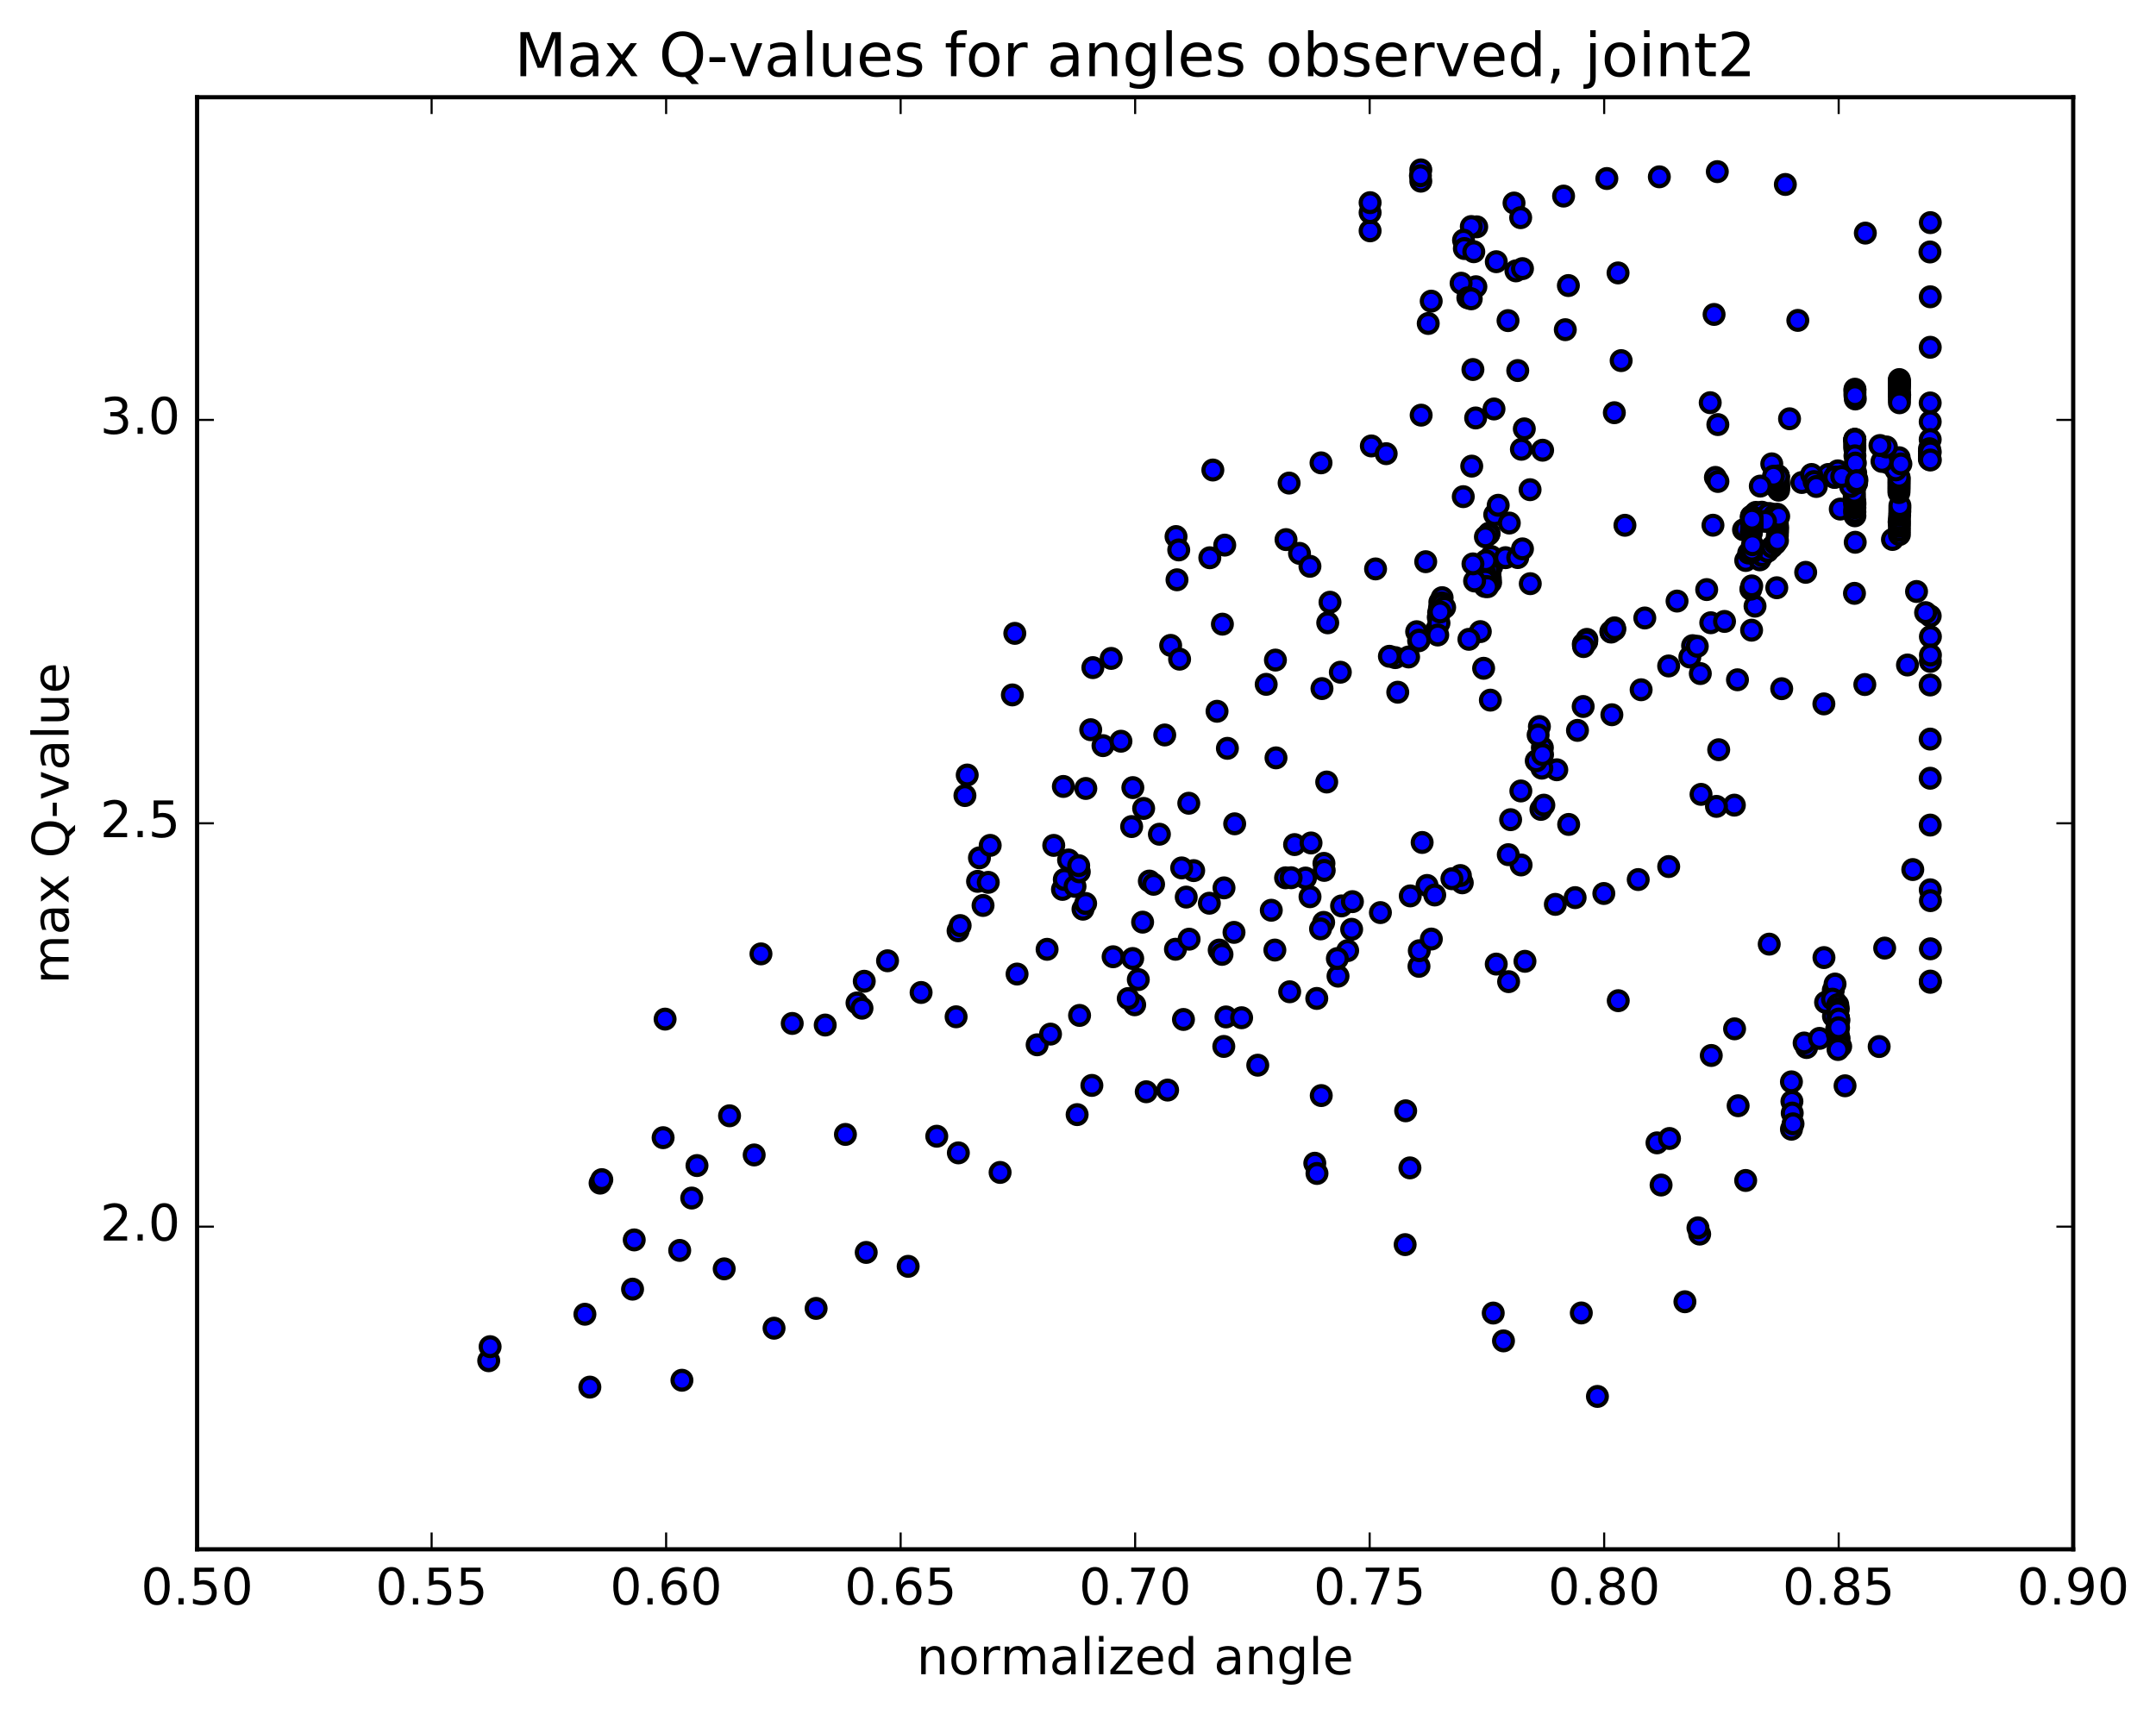 <?xml version="1.0" encoding="utf-8" standalone="no"?>
<!DOCTYPE svg PUBLIC "-//W3C//DTD SVG 1.1//EN"
  "http://www.w3.org/Graphics/SVG/1.1/DTD/svg11.dtd">
<!-- Created with matplotlib (http://matplotlib.org/) -->
<svg height="408pt" version="1.1" viewBox="0 0 513 408" width="513pt" xmlns="http://www.w3.org/2000/svg" xmlns:xlink="http://www.w3.org/1999/xlink">
 <defs>
  <style type="text/css">
*{stroke-linecap:butt;stroke-linejoin:round;stroke-miterlimit:100000;}
  </style>
 </defs>
 <g id="figure_1">
  <g id="patch_1">
   <path d="M 0 408.169 
L 513.857 408.169 
L 513.857 0 
L 0 0 
z
" style="fill:#ffffff;"/>
  </g>
  <g id="axes_1">
   <g id="patch_2">
    <path d="M 46.898 368.742 
L 493.298 368.742 
L 493.298 23.142 
L 46.898 23.142 
z
" style="fill:#ffffff;"/>
   </g>
   <g id="PathCollection_1">
    <defs>
     <path d="M 0 2.236 
C 0.593 2.236 1.162 2 1.581 1.581 
C 2 1.162 2.236 0.593 2.236 0 
C 2.236 -0.593 2 -1.162 1.581 -1.581 
C 1.162 -2 0.593 -2.236 0 -2.236 
C -0.593 -2.236 -1.162 -2 -1.581 -1.581 
C -2 -1.162 -2.236 -0.593 -2.236 0 
C -2.236 0.593 -2 1.162 -1.581 1.581 
C -1.162 2 -0.593 2.236 0 2.236 
z
" id="me55583fdd0" style="stroke:#000000;"/>
    </defs>
    <g clip-path="url(#p388f555a29)">
     <use style="fill:#0000ff;stroke:#000000;" x="459.309" xlink:href="#me55583fdd0" y="52.985"/>
     <use style="fill:#0000ff;stroke:#000000;" x="326.004" xlink:href="#me55583fdd0" y="54.941"/>
     <use style="fill:#0000ff;stroke:#000000;" x="338.069" xlink:href="#me55583fdd0" y="43.121"/>
     <use style="fill:#0000ff;stroke:#000000;" x="360.25" xlink:href="#me55583fdd0" y="48.325"/>
     <use style="fill:#0000ff;stroke:#000000;" x="361.828" xlink:href="#me55583fdd0" y="51.806"/>
     <use style="fill:#0000ff;stroke:#000000;" x="372.039" xlink:href="#me55583fdd0" y="46.67"/>
     <use style="fill:#0000ff;stroke:#000000;" x="382.333" xlink:href="#me55583fdd0" y="42.49"/>
     <use style="fill:#0000ff;stroke:#000000;" x="394.825" xlink:href="#me55583fdd0" y="42.084"/>
     <use style="fill:#0000ff;stroke:#000000;" x="408.619" xlink:href="#me55583fdd0" y="40.847"/>
     <use style="fill:#0000ff;stroke:#000000;" x="424.807" xlink:href="#me55583fdd0" y="43.903"/>
     <use style="fill:#0000ff;stroke:#000000;" x="443.839" xlink:href="#me55583fdd0" y="55.479"/>
     <use style="fill:#0000ff;stroke:#000000;" x="459.215" xlink:href="#me55583fdd0" y="59.97"/>
     <use style="fill:#0000ff;stroke:#000000;" x="459.292" xlink:href="#me55583fdd0" y="70.635"/>
     <use style="fill:#0000ff;stroke:#000000;" x="459.283" xlink:href="#me55583fdd0" y="82.653"/>
     <use style="fill:#0000ff;stroke:#000000;" x="459.271" xlink:href="#me55583fdd0" y="95.903"/>
     <use style="fill:#0000ff;stroke:#000000;" x="459.274" xlink:href="#me55583fdd0" y="100.39"/>
     <use style="fill:#0000ff;stroke:#000000;" x="459.274" xlink:href="#me55583fdd0" y="104.605"/>
     <use style="fill:#0000ff;stroke:#000000;" x="459.273" xlink:href="#me55583fdd0" y="146.599"/>
     <use style="fill:#0000ff;stroke:#000000;" x="459.263" xlink:href="#me55583fdd0" y="163.026"/>
     <use style="fill:#0000ff;stroke:#000000;" x="459.268" xlink:href="#me55583fdd0" y="175.905"/>
     <use style="fill:#0000ff;stroke:#000000;" x="459.274" xlink:href="#me55583fdd0" y="185.223"/>
     <use style="fill:#0000ff;stroke:#000000;" x="459.281" xlink:href="#me55583fdd0" y="196.371"/>
     <use style="fill:#0000ff;stroke:#000000;" x="459.289" xlink:href="#me55583fdd0" y="211.773"/>
     <use style="fill:#0000ff;stroke:#000000;" x="459.299" xlink:href="#me55583fdd0" y="233.788"/>
     <use style="fill:#0000ff;stroke:#000000;" x="459.309" xlink:href="#me55583fdd0" y="233.502"/>
     <use style="fill:#0000ff;stroke:#000000;" x="459.321" xlink:href="#me55583fdd0" y="225.818"/>
     <use style="fill:#0000ff;stroke:#000000;" x="459.331" xlink:href="#me55583fdd0" y="214.357"/>
     <use style="fill:#0000ff;stroke:#000000;" x="455.128" xlink:href="#me55583fdd0" y="206.958"/>
     <use style="fill:#0000ff;stroke:#000000;" x="447.133" xlink:href="#me55583fdd0" y="249.076"/>
     <use style="fill:#0000ff;stroke:#000000;" x="439.013" xlink:href="#me55583fdd0" y="258.421"/>
     <use style="fill:#0000ff;stroke:#000000;" x="429.864" xlink:href="#me55583fdd0" y="249.313"/>
     <use style="fill:#0000ff;stroke:#000000;" x="420.971" xlink:href="#me55583fdd0" y="224.709"/>
     <use style="fill:#0000ff;stroke:#000000;" x="412.675" xlink:href="#me55583fdd0" y="191.627"/>
     <use style="fill:#0000ff;stroke:#000000;" x="404.744" xlink:href="#me55583fdd0" y="189.061"/>
     <use style="fill:#0000ff;stroke:#000000;" x="397.051" xlink:href="#me55583fdd0" y="206.241"/>
     <use style="fill:#0000ff;stroke:#000000;" x="389.802" xlink:href="#me55583fdd0" y="209.337"/>
     <use style="fill:#0000ff;stroke:#000000;" x="381.616" xlink:href="#me55583fdd0" y="212.655"/>
     <use style="fill:#0000ff;stroke:#000000;" x="374.788" xlink:href="#me55583fdd0" y="213.638"/>
     <use style="fill:#0000ff;stroke:#000000;" x="370.079" xlink:href="#me55583fdd0" y="215.244"/>
     <use style="fill:#0000ff;stroke:#000000;" x="358.96" xlink:href="#me55583fdd0" y="233.633"/>
     <use style="fill:#0000ff;stroke:#000000;" x="337.636" xlink:href="#me55583fdd0" y="229.988"/>
     <use style="fill:#0000ff;stroke:#000000;" x="338.387" xlink:href="#me55583fdd0" y="200.509"/>
     <use style="fill:#0000ff;stroke:#000000;" x="347.937" xlink:href="#me55583fdd0" y="210.113"/>
     <use style="fill:#0000ff;stroke:#000000;" x="361.928" xlink:href="#me55583fdd0" y="205.862"/>
     <use style="fill:#0000ff;stroke:#000000;" x="356.017" xlink:href="#me55583fdd0" y="229.456"/>
     <use style="fill:#0000ff;stroke:#000000;" x="334.464" xlink:href="#me55583fdd0" y="264.375"/>
     <use style="fill:#0000ff;stroke:#000000;" x="312.843" xlink:href="#me55583fdd0" y="276.852"/>
     <use style="fill:#0000ff;stroke:#000000;" x="291.191" xlink:href="#me55583fdd0" y="249.056"/>
     <use style="fill:#0000ff;stroke:#000000;" x="269.516" xlink:href="#me55583fdd0" y="228.126"/>
     <use style="fill:#0000ff;stroke:#000000;" x="269.991" xlink:href="#me55583fdd0" y="239.141"/>
     <use style="fill:#0000ff;stroke:#000000;" x="270.849" xlink:href="#me55583fdd0" y="233.146"/>
     <use style="fill:#0000ff;stroke:#000000;" x="249.145" xlink:href="#me55583fdd0" y="225.939"/>
     <use style="fill:#0000ff;stroke:#000000;" x="227.497" xlink:href="#me55583fdd0" y="241.998"/>
     <use style="fill:#0000ff;stroke:#000000;" x="227.967" xlink:href="#me55583fdd0" y="221.532"/>
     <use style="fill:#0000ff;stroke:#000000;" x="250.729" xlink:href="#me55583fdd0" y="201.206"/>
     <use style="fill:#0000ff;stroke:#000000;" x="273.475" xlink:href="#me55583fdd0" y="209.695"/>
     <use style="fill:#0000ff;stroke:#000000;" x="274.485" xlink:href="#me55583fdd0" y="210.466"/>
     <use style="fill:#0000ff;stroke:#000000;" x="252.809" xlink:href="#me55583fdd0" y="211.682"/>
     <use style="fill:#0000ff;stroke:#000000;" x="253.241" xlink:href="#me55583fdd0" y="209.317"/>
     <use style="fill:#0000ff;stroke:#000000;" x="254.256" xlink:href="#me55583fdd0" y="204.678"/>
     <use style="fill:#0000ff;stroke:#000000;" x="232.599" xlink:href="#me55583fdd0" y="209.763"/>
     <use style="fill:#0000ff;stroke:#000000;" x="233.051" xlink:href="#me55583fdd0" y="204.164"/>
     <use style="fill:#0000ff;stroke:#000000;" x="255.791" xlink:href="#me55583fdd0" y="210.966"/>
     <use style="fill:#0000ff;stroke:#000000;" x="256.808" xlink:href="#me55583fdd0" y="207.498"/>
     <use style="fill:#0000ff;stroke:#000000;" x="235.149" xlink:href="#me55583fdd0" y="210.003"/>
     <use style="fill:#0000ff;stroke:#000000;" x="235.609" xlink:href="#me55583fdd0" y="201.203"/>
     <use style="fill:#0000ff;stroke:#000000;" x="258.361" xlink:href="#me55583fdd0" y="187.656"/>
     <use style="fill:#0000ff;stroke:#000000;" x="259.525" xlink:href="#me55583fdd0" y="173.673"/>
     <use style="fill:#0000ff;stroke:#000000;" x="260.037" xlink:href="#me55583fdd0" y="158.895"/>
     <use style="fill:#0000ff;stroke:#000000;" x="282.861" xlink:href="#me55583fdd0" y="191.174"/>
     <use style="fill:#0000ff;stroke:#000000;" x="284.026" xlink:href="#me55583fdd0" y="207.209"/>
     <use style="fill:#0000ff;stroke:#000000;" x="262.445" xlink:href="#me55583fdd0" y="177.463"/>
     <use style="fill:#0000ff;stroke:#000000;" x="240.882" xlink:href="#me55583fdd0" y="165.393"/>
     <use style="fill:#0000ff;stroke:#000000;" x="241.465" xlink:href="#me55583fdd0" y="150.744"/>
     <use style="fill:#0000ff;stroke:#000000;" x="264.399" xlink:href="#me55583fdd0" y="156.703"/>
     <use style="fill:#0000ff;stroke:#000000;" x="289.585" xlink:href="#me55583fdd0" y="169.285"/>
     <use style="fill:#0000ff;stroke:#000000;" x="290.859" xlink:href="#me55583fdd0" y="148.552"/>
     <use style="fill:#0000ff;stroke:#000000;" x="291.416" xlink:href="#me55583fdd0" y="129.738"/>
     <use style="fill:#0000ff;stroke:#000000;" x="314.325" xlink:href="#me55583fdd0" y="110.159"/>
     <use style="fill:#0000ff;stroke:#000000;" x="326.297" xlink:href="#me55583fdd0" y="106.135"/>
     <use style="fill:#0000ff;stroke:#000000;" x="338.15" xlink:href="#me55583fdd0" y="98.809"/>
     <use style="fill:#0000ff;stroke:#000000;" x="361.134" xlink:href="#me55583fdd0" y="88.191"/>
     <use style="fill:#0000ff;stroke:#000000;" x="384.118" xlink:href="#me55583fdd0" y="98.227"/>
     <use style="fill:#0000ff;stroke:#000000;" x="406.931" xlink:href="#me55583fdd0" y="95.842"/>
     <use style="fill:#0000ff;stroke:#000000;" x="421.577" xlink:href="#me55583fdd0" y="110.396"/>
     <use style="fill:#0000ff;stroke:#000000;" x="437.878" xlink:href="#me55583fdd0" y="121.164"/>
     <use style="fill:#0000ff;stroke:#000000;" x="450.296" xlink:href="#me55583fdd0" y="128.397"/>
     <use style="fill:#0000ff;stroke:#000000;" x="456.023" xlink:href="#me55583fdd0" y="140.776"/>
     <use style="fill:#0000ff;stroke:#000000;" x="448.441" xlink:href="#me55583fdd0" y="225.651"/>
     <use style="fill:#0000ff;stroke:#000000;" x="433.995" xlink:href="#me55583fdd0" y="227.906"/>
     <use style="fill:#0000ff;stroke:#000000;" x="412.727" xlink:href="#me55583fdd0" y="244.864"/>
     <use style="fill:#0000ff;stroke:#000000;" x="413.573" xlink:href="#me55583fdd0" y="263.167"/>
     <use style="fill:#0000ff;stroke:#000000;" x="415.366" xlink:href="#me55583fdd0" y="280.955"/>
     <use style="fill:#0000ff;stroke:#000000;" x="394.267" xlink:href="#me55583fdd0" y="272.003"/>
     <use style="fill:#0000ff;stroke:#000000;" x="395.24" xlink:href="#me55583fdd0" y="282.039"/>
     <use style="fill:#0000ff;stroke:#000000;" x="397.242" xlink:href="#me55583fdd0" y="270.962"/>
     <use style="fill:#0000ff;stroke:#000000;" x="376.258" xlink:href="#me55583fdd0" y="312.488"/>
     <use style="fill:#0000ff;stroke:#000000;" x="355.3" xlink:href="#me55583fdd0" y="312.512"/>
     <use style="fill:#0000ff;stroke:#000000;" x="334.341" xlink:href="#me55583fdd0" y="296.224"/>
     <use style="fill:#0000ff;stroke:#000000;" x="313.364" xlink:href="#me55583fdd0" y="279.287"/>
     <use style="fill:#0000ff;stroke:#000000;" x="314.38" xlink:href="#me55583fdd0" y="260.748"/>
     <use style="fill:#0000ff;stroke:#000000;" x="337.713" xlink:href="#me55583fdd0" y="226.271"/>
     <use style="fill:#0000ff;stroke:#000000;" x="339.557" xlink:href="#me55583fdd0" y="210.742"/>
     <use style="fill:#0000ff;stroke:#000000;" x="318.369" xlink:href="#me55583fdd0" y="232.326"/>
     <use style="fill:#0000ff;stroke:#000000;" x="319.216" xlink:href="#me55583fdd0" y="215.608"/>
     <use style="fill:#0000ff;stroke:#000000;" x="320.664" xlink:href="#me55583fdd0" y="226.248"/>
     <use style="fill:#0000ff;stroke:#000000;" x="299.273" xlink:href="#me55583fdd0" y="253.519"/>
     <use style="fill:#0000ff;stroke:#000000;" x="277.824" xlink:href="#me55583fdd0" y="259.442"/>
     <use style="fill:#0000ff;stroke:#000000;" x="256.293" xlink:href="#me55583fdd0" y="265.283"/>
     <use style="fill:#0000ff;stroke:#000000;" x="256.874" xlink:href="#me55583fdd0" y="241.671"/>
     <use style="fill:#0000ff;stroke:#000000;" x="279.688" xlink:href="#me55583fdd0" y="225.926"/>
     <use style="fill:#0000ff;stroke:#000000;" x="302.491" xlink:href="#me55583fdd0" y="216.642"/>
     <use style="fill:#0000ff;stroke:#000000;" x="303.343" xlink:href="#me55583fdd0" y="226.115"/>
     <use style="fill:#0000ff;stroke:#000000;" x="281.596" xlink:href="#me55583fdd0" y="242.636"/>
     <use style="fill:#0000ff;stroke:#000000;" x="259.803" xlink:href="#me55583fdd0" y="258.329"/>
     <use style="fill:#0000ff;stroke:#000000;" x="237.964" xlink:href="#me55583fdd0" y="279.041"/>
     <use style="fill:#0000ff;stroke:#000000;" x="216.087" xlink:href="#me55583fdd0" y="301.393"/>
     <use style="fill:#0000ff;stroke:#000000;" x="194.186" xlink:href="#me55583fdd0" y="311.406"/>
     <use style="fill:#0000ff;stroke:#000000;" x="172.317" xlink:href="#me55583fdd0" y="301.991"/>
     <use style="fill:#0000ff;stroke:#000000;" x="150.511" xlink:href="#me55583fdd0" y="306.823"/>
     <use style="fill:#0000ff;stroke:#000000;" x="150.91" xlink:href="#me55583fdd0" y="295.103"/>
     <use style="fill:#0000ff;stroke:#000000;" x="173.589" xlink:href="#me55583fdd0" y="265.561"/>
     <use style="fill:#0000ff;stroke:#000000;" x="196.351" xlink:href="#me55583fdd0" y="243.963"/>
     <use style="fill:#0000ff;stroke:#000000;" x="219.167" xlink:href="#me55583fdd0" y="236.213"/>
     <use style="fill:#0000ff;stroke:#000000;" x="242.002" xlink:href="#me55583fdd0" y="231.825"/>
     <use style="fill:#0000ff;stroke:#000000;" x="264.855" xlink:href="#me55583fdd0" y="227.71"/>
     <use style="fill:#0000ff;stroke:#000000;" x="287.757" xlink:href="#me55583fdd0" y="214.969"/>
     <use style="fill:#0000ff;stroke:#000000;" x="310.635" xlink:href="#me55583fdd0" y="208.976"/>
     <use style="fill:#0000ff;stroke:#000000;" x="311.706" xlink:href="#me55583fdd0" y="213.422"/>
     <use style="fill:#0000ff;stroke:#000000;" x="290.099" xlink:href="#me55583fdd0" y="226.119"/>
     <use style="fill:#0000ff;stroke:#000000;" x="268.455" xlink:href="#me55583fdd0" y="237.654"/>
     <use style="fill:#0000ff;stroke:#000000;" x="246.778" xlink:href="#me55583fdd0" y="248.667"/>
     <use style="fill:#0000ff;stroke:#000000;" x="222.895" xlink:href="#me55583fdd0" y="270.424"/>
     <use style="fill:#0000ff;stroke:#000000;" x="201.162" xlink:href="#me55583fdd0" y="269.997"/>
     <use style="fill:#0000ff;stroke:#000000;" x="179.452" xlink:href="#me55583fdd0" y="274.883"/>
     <use style="fill:#0000ff;stroke:#000000;" x="157.782" xlink:href="#me55583fdd0" y="270.77"/>
     <use style="fill:#0000ff;stroke:#000000;" x="158.253" xlink:href="#me55583fdd0" y="242.553"/>
     <use style="fill:#0000ff;stroke:#000000;" x="181.064" xlink:href="#me55583fdd0" y="227.026"/>
     <use style="fill:#0000ff;stroke:#000000;" x="203.918" xlink:href="#me55583fdd0" y="238.705"/>
     <use style="fill:#0000ff;stroke:#000000;" x="205.103" xlink:href="#me55583fdd0" y="239.954"/>
     <use style="fill:#0000ff;stroke:#000000;" x="205.643" xlink:href="#me55583fdd0" y="233.54"/>
     <use style="fill:#0000ff;stroke:#000000;" x="228.458" xlink:href="#me55583fdd0" y="220.284"/>
     <use style="fill:#0000ff;stroke:#000000;" x="229.597" xlink:href="#me55583fdd0" y="189.345"/>
     <use style="fill:#0000ff;stroke:#000000;" x="230.14" xlink:href="#me55583fdd0" y="184.458"/>
     <use style="fill:#0000ff;stroke:#000000;" x="253.015" xlink:href="#me55583fdd0" y="187.177"/>
     <use style="fill:#0000ff;stroke:#000000;" x="275.869" xlink:href="#me55583fdd0" y="198.55"/>
     <use style="fill:#0000ff;stroke:#000000;" x="277.14" xlink:href="#me55583fdd0" y="174.926"/>
     <use style="fill:#0000ff;stroke:#000000;" x="266.72" xlink:href="#me55583fdd0" y="176.412"/>
     <use style="fill:#0000ff;stroke:#000000;" x="278.547" xlink:href="#me55583fdd0" y="153.602"/>
     <use style="fill:#0000ff;stroke:#000000;" x="280.056" xlink:href="#me55583fdd0" y="137.992"/>
     <use style="fill:#0000ff;stroke:#000000;" x="280.672" xlink:href="#me55583fdd0" y="156.886"/>
     <use style="fill:#0000ff;stroke:#000000;" x="303.613" xlink:href="#me55583fdd0" y="180.373"/>
     <use style="fill:#0000ff;stroke:#000000;" x="301.277" xlink:href="#me55583fdd0" y="162.876"/>
     <use style="fill:#0000ff;stroke:#000000;" x="279.826" xlink:href="#me55583fdd0" y="127.7"/>
     <use style="fill:#0000ff;stroke:#000000;" x="280.469" xlink:href="#me55583fdd0" y="130.885"/>
     <use style="fill:#0000ff;stroke:#000000;" x="303.475" xlink:href="#me55583fdd0" y="157.102"/>
     <use style="fill:#0000ff;stroke:#000000;" x="318.919" xlink:href="#me55583fdd0" y="159.991"/>
     <use style="fill:#0000ff;stroke:#000000;" x="309.207" xlink:href="#me55583fdd0" y="131.705"/>
     <use style="fill:#0000ff;stroke:#000000;" x="287.865" xlink:href="#me55583fdd0" y="132.747"/>
     <use style="fill:#0000ff;stroke:#000000;" x="288.586" xlink:href="#me55583fdd0" y="111.864"/>
     <use style="fill:#0000ff;stroke:#000000;" x="311.688" xlink:href="#me55583fdd0" y="134.78"/>
     <use style="fill:#0000ff;stroke:#000000;" x="331.992" xlink:href="#me55583fdd0" y="156.516"/>
     <use style="fill:#0000ff;stroke:#000000;" x="335.163" xlink:href="#me55583fdd0" y="156.361"/>
     <use style="fill:#0000ff;stroke:#000000;" x="327.303" xlink:href="#me55583fdd0" y="135.405"/>
     <use style="fill:#0000ff;stroke:#000000;" x="305.995" xlink:href="#me55583fdd0" y="128.425"/>
     <use style="fill:#0000ff;stroke:#000000;" x="306.733" xlink:href="#me55583fdd0" y="114.974"/>
     <use style="fill:#0000ff;stroke:#000000;" x="329.827" xlink:href="#me55583fdd0" y="107.975"/>
     <use style="fill:#0000ff;stroke:#000000;" x="350.187" xlink:href="#me55583fdd0" y="110.941"/>
     <use style="fill:#0000ff;stroke:#000000;" x="364.066" xlink:href="#me55583fdd0" y="116.549"/>
     <use style="fill:#0000ff;stroke:#000000;" x="362.002" xlink:href="#me55583fdd0" y="106.93"/>
     <use style="fill:#0000ff;stroke:#000000;" x="362.697" xlink:href="#me55583fdd0" y="102.073"/>
     <use style="fill:#0000ff;stroke:#000000;" x="385.737" xlink:href="#me55583fdd0" y="85.827"/>
     <use style="fill:#0000ff;stroke:#000000;" x="408.748" xlink:href="#me55583fdd0" y="101.052"/>
     <use style="fill:#0000ff;stroke:#000000;" x="425.804" xlink:href="#me55583fdd0" y="99.669"/>
     <use style="fill:#0000ff;stroke:#000000;" x="435.043" xlink:href="#me55583fdd0" y="112.92"/>
     <use style="fill:#0000ff;stroke:#000000;" x="441.543" xlink:href="#me55583fdd0" y="112.54"/>
     <use style="fill:#0000ff;stroke:#000000;" x="458.18" xlink:href="#me55583fdd0" y="145.805"/>
     <use style="fill:#0000ff;stroke:#000000;" x="459.322" xlink:href="#me55583fdd0" y="151.52"/>
     <use style="fill:#0000ff;stroke:#000000;" x="459.314" xlink:href="#me55583fdd0" y="157.418"/>
     <use style="fill:#0000ff;stroke:#000000;" x="459.326" xlink:href="#me55583fdd0" y="155.906"/>
     <use style="fill:#0000ff;stroke:#000000;" x="453.865" xlink:href="#me55583fdd0" y="158.271"/>
     <use style="fill:#0000ff;stroke:#000000;" x="443.716" xlink:href="#me55583fdd0" y="162.923"/>
     <use style="fill:#0000ff;stroke:#000000;" x="433.974" xlink:href="#me55583fdd0" y="167.531"/>
     <use style="fill:#0000ff;stroke:#000000;" x="423.94" xlink:href="#me55583fdd0" y="163.913"/>
     <use style="fill:#0000ff;stroke:#000000;" x="413.415" xlink:href="#me55583fdd0" y="161.79"/>
     <use style="fill:#0000ff;stroke:#000000;" x="408.416" xlink:href="#me55583fdd0" y="191.922"/>
     <use style="fill:#0000ff;stroke:#000000;" x="408.95" xlink:href="#me55583fdd0" y="178.438"/>
     <use style="fill:#0000ff;stroke:#000000;" x="407.059" xlink:href="#me55583fdd0" y="148.215"/>
     <use style="fill:#0000ff;stroke:#000000;" x="399.039" xlink:href="#me55583fdd0" y="143.056"/>
     <use style="fill:#0000ff;stroke:#000000;" x="391.366" xlink:href="#me55583fdd0" y="147.08"/>
     <use style="fill:#0000ff;stroke:#000000;" x="384.163" xlink:href="#me55583fdd0" y="149.425"/>
     <use style="fill:#0000ff;stroke:#000000;" x="377.587" xlink:href="#me55583fdd0" y="152.169"/>
     <use style="fill:#0000ff;stroke:#000000;" x="376.801" xlink:href="#me55583fdd0" y="153.273"/>
     <use style="fill:#0000ff;stroke:#000000;" x="383.28" xlink:href="#me55583fdd0" y="150.342"/>
     <use style="fill:#0000ff;stroke:#000000;" x="384.201" xlink:href="#me55583fdd0" y="149.867"/>
     <use style="fill:#0000ff;stroke:#000000;" x="377.535" xlink:href="#me55583fdd0" y="152.77"/>
     <use style="fill:#0000ff;stroke:#000000;" x="376.728" xlink:href="#me55583fdd0" y="153.312"/>
     <use style="fill:#0000ff;stroke:#000000;" x="383.351" xlink:href="#me55583fdd0" y="150.436"/>
     <use style="fill:#0000ff;stroke:#000000;" x="384.189" xlink:href="#me55583fdd0" y="149.638"/>
     <use style="fill:#0000ff;stroke:#000000;" x="377.518" xlink:href="#me55583fdd0" y="152.576"/>
     <use style="fill:#0000ff;stroke:#000000;" x="376.786" xlink:href="#me55583fdd0" y="153.889"/>
     <use style="fill:#0000ff;stroke:#000000;" x="326.004" xlink:href="#me55583fdd0" y="50.606"/>
     <use style="fill:#0000ff;stroke:#000000;" x="338.069" xlink:href="#me55583fdd0" y="40.429"/>
     <use style="fill:#0000ff;stroke:#000000;" x="360.701" xlink:href="#me55583fdd0" y="64.469"/>
     <use style="fill:#0000ff;stroke:#000000;" x="358.823" xlink:href="#me55583fdd0" y="76.306"/>
     <use style="fill:#0000ff;stroke:#000000;" x="356.027" xlink:href="#me55583fdd0" y="62.286"/>
     <use style="fill:#0000ff;stroke:#000000;" x="351.171" xlink:href="#me55583fdd0" y="68.241"/>
     <use style="fill:#0000ff;stroke:#000000;" x="351.372" xlink:href="#me55583fdd0" y="53.985"/>
     <use style="fill:#0000ff;stroke:#000000;" x="350.083" xlink:href="#me55583fdd0" y="53.919"/>
     <use style="fill:#0000ff;stroke:#000000;" x="348.237" xlink:href="#me55583fdd0" y="57.16"/>
     <use style="fill:#0000ff;stroke:#000000;" x="347.656" xlink:href="#me55583fdd0" y="67.405"/>
     <use style="fill:#0000ff;stroke:#000000;" x="348.432" xlink:href="#me55583fdd0" y="59.152"/>
     <use style="fill:#0000ff;stroke:#000000;" x="349.257" xlink:href="#me55583fdd0" y="70.879"/>
     <use style="fill:#0000ff;stroke:#000000;" x="350.068" xlink:href="#me55583fdd0" y="71.12"/>
     <use style="fill:#0000ff;stroke:#000000;" x="350.673" xlink:href="#me55583fdd0" y="59.91"/>
     <use style="fill:#0000ff;stroke:#000000;" x="362.259" xlink:href="#me55583fdd0" y="63.934"/>
     <use style="fill:#0000ff;stroke:#000000;" x="372.449" xlink:href="#me55583fdd0" y="78.466"/>
     <use style="fill:#0000ff;stroke:#000000;" x="373.181" xlink:href="#me55583fdd0" y="67.962"/>
     <use style="fill:#0000ff;stroke:#000000;" x="385" xlink:href="#me55583fdd0" y="64.955"/>
     <use style="fill:#0000ff;stroke:#000000;" x="407.851" xlink:href="#me55583fdd0" y="74.839"/>
     <use style="fill:#0000ff;stroke:#000000;" x="427.777" xlink:href="#me55583fdd0" y="76.255"/>
     <use style="fill:#0000ff;stroke:#000000;" x="429.645" xlink:href="#me55583fdd0" y="136.215"/>
     <use style="fill:#0000ff;stroke:#000000;" x="415.377" xlink:href="#me55583fdd0" y="133.396"/>
     <use style="fill:#0000ff;stroke:#000000;" x="416.082" xlink:href="#me55583fdd0" y="131.627"/>
     <use style="fill:#0000ff;stroke:#000000;" x="417.594" xlink:href="#me55583fdd0" y="144.266"/>
     <use style="fill:#0000ff;stroke:#000000;" x="410.335" xlink:href="#me55583fdd0" y="147.902"/>
     <use style="fill:#0000ff;stroke:#000000;" x="402.738" xlink:href="#me55583fdd0" y="153.671"/>
     <use style="fill:#0000ff;stroke:#000000;" x="402.082" xlink:href="#me55583fdd0" y="156.37"/>
     <use style="fill:#0000ff;stroke:#000000;" x="403.853" xlink:href="#me55583fdd0" y="153.821"/>
     <use style="fill:#0000ff;stroke:#000000;" x="397.043" xlink:href="#me55583fdd0" y="158.5"/>
     <use style="fill:#0000ff;stroke:#000000;" x="390.493" xlink:href="#me55583fdd0" y="164.164"/>
     <use style="fill:#0000ff;stroke:#000000;" x="383.529" xlink:href="#me55583fdd0" y="170.111"/>
     <use style="fill:#0000ff;stroke:#000000;" x="376.702" xlink:href="#me55583fdd0" y="168.149"/>
     <use style="fill:#0000ff;stroke:#000000;" x="370.423" xlink:href="#me55583fdd0" y="183.209"/>
     <use style="fill:#0000ff;stroke:#000000;" x="366.993" xlink:href="#me55583fdd0" y="177.951"/>
     <use style="fill:#0000ff;stroke:#000000;" x="366.868" xlink:href="#me55583fdd0" y="182.825"/>
     <use style="fill:#0000ff;stroke:#000000;" x="366.646" xlink:href="#me55583fdd0" y="192.64"/>
     <use style="fill:#0000ff;stroke:#000000;" x="366.288" xlink:href="#me55583fdd0" y="172.913"/>
     <use style="fill:#0000ff;stroke:#000000;" x="365.985" xlink:href="#me55583fdd0" y="174.922"/>
     <use style="fill:#0000ff;stroke:#000000;" x="365.535" xlink:href="#me55583fdd0" y="181.086"/>
     <use style="fill:#0000ff;stroke:#000000;" x="367.342" xlink:href="#me55583fdd0" y="191.631"/>
     <use style="fill:#0000ff;stroke:#000000;" x="367.031" xlink:href="#me55583fdd0" y="179.602"/>
     <use style="fill:#0000ff;stroke:#000000;" x="361.872" xlink:href="#me55583fdd0" y="188.251"/>
     <use style="fill:#0000ff;stroke:#000000;" x="359.436" xlink:href="#me55583fdd0" y="195.086"/>
     <use style="fill:#0000ff;stroke:#000000;" x="358.879" xlink:href="#me55583fdd0" y="203.414"/>
     <use style="fill:#0000ff;stroke:#000000;" x="347.486" xlink:href="#me55583fdd0" y="208.38"/>
     <use style="fill:#0000ff;stroke:#000000;" x="348.171" xlink:href="#me55583fdd0" y="118.206"/>
     <use style="fill:#0000ff;stroke:#000000;" x="355.656" xlink:href="#me55583fdd0" y="122.487"/>
     <use style="fill:#0000ff;stroke:#000000;" x="354.949" xlink:href="#me55583fdd0" y="134.803"/>
     <use style="fill:#0000ff;stroke:#000000;" x="354.678" xlink:href="#me55583fdd0" y="138.632"/>
     <use style="fill:#0000ff;stroke:#000000;" x="354.322" xlink:href="#me55583fdd0" y="126.895"/>
     <use style="fill:#0000ff;stroke:#000000;" x="354.879" xlink:href="#me55583fdd0" y="133.796"/>
     <use style="fill:#0000ff;stroke:#000000;" x="354.605" xlink:href="#me55583fdd0" y="137.655"/>
     <use style="fill:#0000ff;stroke:#000000;" x="354.227" xlink:href="#me55583fdd0" y="127.157"/>
     <use style="fill:#0000ff;stroke:#000000;" x="354.803" xlink:href="#me55583fdd0" y="132.441"/>
     <use style="fill:#0000ff;stroke:#000000;" x="354.53" xlink:href="#me55583fdd0" y="136.276"/>
     <use style="fill:#0000ff;stroke:#000000;" x="354.491" xlink:href="#me55583fdd0" y="135.834"/>
     <use style="fill:#0000ff;stroke:#000000;" x="354.449" xlink:href="#me55583fdd0" y="135.643"/>
     <use style="fill:#0000ff;stroke:#000000;" x="354.431" xlink:href="#me55583fdd0" y="135.631"/>
     <use style="fill:#0000ff;stroke:#000000;" x="354.389" xlink:href="#me55583fdd0" y="135.653"/>
     <use style="fill:#0000ff;stroke:#000000;" x="354.364" xlink:href="#me55583fdd0" y="135.503"/>
     <use style="fill:#0000ff;stroke:#000000;" x="354.333" xlink:href="#me55583fdd0" y="135.379"/>
     <use style="fill:#0000ff;stroke:#000000;" x="354.295" xlink:href="#me55583fdd0" y="135.294"/>
     <use style="fill:#0000ff;stroke:#000000;" x="354.272" xlink:href="#me55583fdd0" y="135.314"/>
     <use style="fill:#0000ff;stroke:#000000;" x="354.238" xlink:href="#me55583fdd0" y="135.331"/>
     <use style="fill:#0000ff;stroke:#000000;" x="354.204" xlink:href="#me55583fdd0" y="135.392"/>
     <use style="fill:#0000ff;stroke:#000000;" x="354.184" xlink:href="#me55583fdd0" y="135.452"/>
     <use style="fill:#0000ff;stroke:#000000;" x="353.24" xlink:href="#me55583fdd0" y="136.344"/>
     <use style="fill:#0000ff;stroke:#000000;" x="353.434" xlink:href="#me55583fdd0" y="138.11"/>
     <use style="fill:#0000ff;stroke:#000000;" x="342.598" xlink:href="#me55583fdd0" y="143.311"/>
     <use style="fill:#0000ff;stroke:#000000;" x="343.14" xlink:href="#me55583fdd0" y="142.246"/>
     <use style="fill:#0000ff;stroke:#000000;" x="353.35" xlink:href="#me55583fdd0" y="139.581"/>
     <use style="fill:#0000ff;stroke:#000000;" x="342.516" xlink:href="#me55583fdd0" y="144.69"/>
     <use style="fill:#0000ff;stroke:#000000;" x="343.056" xlink:href="#me55583fdd0" y="143.485"/>
     <use style="fill:#0000ff;stroke:#000000;" x="342.307" xlink:href="#me55583fdd0" y="145.798"/>
     <use style="fill:#0000ff;stroke:#000000;" x="342.849" xlink:href="#me55583fdd0" y="144.439"/>
     <use style="fill:#0000ff;stroke:#000000;" x="342.224" xlink:href="#me55583fdd0" y="146.907"/>
     <use style="fill:#0000ff;stroke:#000000;" x="342.777" xlink:href="#me55583fdd0" y="144.364"/>
     <use style="fill:#0000ff;stroke:#000000;" x="353.957" xlink:href="#me55583fdd0" y="139.631"/>
     <use style="fill:#0000ff;stroke:#000000;" x="343.152" xlink:href="#me55583fdd0" y="143.778"/>
     <use style="fill:#0000ff;stroke:#000000;" x="343.742" xlink:href="#me55583fdd0" y="144.564"/>
     <use style="fill:#0000ff;stroke:#000000;" x="341.84" xlink:href="#me55583fdd0" y="149.836"/>
     <use style="fill:#0000ff;stroke:#000000;" x="342.392" xlink:href="#me55583fdd0" y="148.29"/>
     <use style="fill:#0000ff;stroke:#000000;" x="342.095" xlink:href="#me55583fdd0" y="151.133"/>
     <use style="fill:#0000ff;stroke:#000000;" x="342.65" xlink:href="#me55583fdd0" y="145.651"/>
     <use style="fill:#0000ff;stroke:#000000;" x="353.439" xlink:href="#me55583fdd0" y="127.783"/>
     <use style="fill:#0000ff;stroke:#000000;" x="353.565" xlink:href="#me55583fdd0" y="133.449"/>
     <use style="fill:#0000ff;stroke:#000000;" x="352.226" xlink:href="#me55583fdd0" y="150.325"/>
     <use style="fill:#0000ff;stroke:#000000;" x="350.865" xlink:href="#me55583fdd0" y="138.283"/>
     <use style="fill:#0000ff;stroke:#000000;" x="350.477" xlink:href="#me55583fdd0" y="134.206"/>
     <use style="fill:#0000ff;stroke:#000000;" x="349.514" xlink:href="#me55583fdd0" y="152.16"/>
     <use style="fill:#0000ff;stroke:#000000;" x="337.548" xlink:href="#me55583fdd0" y="152.519"/>
     <use style="fill:#0000ff;stroke:#000000;" x="315.679" xlink:href="#me55583fdd0" y="186.121"/>
     <use style="fill:#0000ff;stroke:#000000;" x="293.78" xlink:href="#me55583fdd0" y="196.07"/>
     <use style="fill:#0000ff;stroke:#000000;" x="271.874" xlink:href="#me55583fdd0" y="219.475"/>
     <use style="fill:#0000ff;stroke:#000000;" x="249.959" xlink:href="#me55583fdd0" y="246.121"/>
     <use style="fill:#0000ff;stroke:#000000;" x="228.034" xlink:href="#me55583fdd0" y="274.387"/>
     <use style="fill:#0000ff;stroke:#000000;" x="206.107" xlink:href="#me55583fdd0" y="298.082"/>
     <use style="fill:#0000ff;stroke:#000000;" x="184.18" xlink:href="#me55583fdd0" y="316.118"/>
     <use style="fill:#0000ff;stroke:#000000;" x="162.259" xlink:href="#me55583fdd0" y="328.505"/>
     <use style="fill:#0000ff;stroke:#000000;" x="140.351" xlink:href="#me55583fdd0" y="330.138"/>
     <use style="fill:#0000ff;stroke:#000000;" x="116.285" xlink:href="#me55583fdd0" y="323.857"/>
     <use style="fill:#0000ff;stroke:#000000;" x="116.617" xlink:href="#me55583fdd0" y="320.511"/>
     <use style="fill:#0000ff;stroke:#000000;" x="139.173" xlink:href="#me55583fdd0" y="312.794"/>
     <use style="fill:#0000ff;stroke:#000000;" x="161.731" xlink:href="#me55583fdd0" y="297.603"/>
     <use style="fill:#0000ff;stroke:#000000;" x="164.591" xlink:href="#me55583fdd0" y="285.139"/>
     <use style="fill:#0000ff;stroke:#000000;" x="142.786" xlink:href="#me55583fdd0" y="281.587"/>
     <use style="fill:#0000ff;stroke:#000000;" x="143.194" xlink:href="#me55583fdd0" y="280.759"/>
     <use style="fill:#0000ff;stroke:#000000;" x="165.843" xlink:href="#me55583fdd0" y="277.405"/>
     <use style="fill:#0000ff;stroke:#000000;" x="188.503" xlink:href="#me55583fdd0" y="243.583"/>
     <use style="fill:#0000ff;stroke:#000000;" x="211.183" xlink:href="#me55583fdd0" y="228.667"/>
     <use style="fill:#0000ff;stroke:#000000;" x="233.907" xlink:href="#me55583fdd0" y="215.5"/>
     <use style="fill:#0000ff;stroke:#000000;" x="256.662" xlink:href="#me55583fdd0" y="206.024"/>
     <use style="fill:#0000ff;stroke:#000000;" x="257.688" xlink:href="#me55583fdd0" y="216.39"/>
     <use style="fill:#0000ff;stroke:#000000;" x="258.317" xlink:href="#me55583fdd0" y="215.026"/>
     <use style="fill:#0000ff;stroke:#000000;" x="281.169" xlink:href="#me55583fdd0" y="206.566"/>
     <use style="fill:#0000ff;stroke:#000000;" x="282.254" xlink:href="#me55583fdd0" y="213.509"/>
     <use style="fill:#0000ff;stroke:#000000;" x="282.937" xlink:href="#me55583fdd0" y="223.529"/>
     <use style="fill:#0000ff;stroke:#000000;" x="305.89" xlink:href="#me55583fdd0" y="208.919"/>
     <use style="fill:#0000ff;stroke:#000000;" x="307.215" xlink:href="#me55583fdd0" y="208.904"/>
     <use style="fill:#0000ff;stroke:#000000;" x="308.034" xlink:href="#me55583fdd0" y="201.015"/>
     <use style="fill:#0000ff;stroke:#000000;" x="311.949" xlink:href="#me55583fdd0" y="200.627"/>
     <use style="fill:#0000ff;stroke:#000000;" x="290.764" xlink:href="#me55583fdd0" y="227.144"/>
     <use style="fill:#0000ff;stroke:#000000;" x="291.714" xlink:href="#me55583fdd0" y="242.034"/>
     <use style="fill:#0000ff;stroke:#000000;" x="314.95" xlink:href="#me55583fdd0" y="219.532"/>
     <use style="fill:#0000ff;stroke:#000000;" x="328.454" xlink:href="#me55583fdd0" y="217.199"/>
     <use style="fill:#0000ff;stroke:#000000;" x="321.612" xlink:href="#me55583fdd0" y="221.18"/>
     <use style="fill:#0000ff;stroke:#000000;" x="321.798" xlink:href="#me55583fdd0" y="214.594"/>
     <use style="fill:#0000ff;stroke:#000000;" x="341.381" xlink:href="#me55583fdd0" y="213.01"/>
     <use style="fill:#0000ff;stroke:#000000;" x="345.471" xlink:href="#me55583fdd0" y="209.141"/>
     <use style="fill:#0000ff;stroke:#000000;" x="335.561" xlink:href="#me55583fdd0" y="213.227"/>
     <use style="fill:#0000ff;stroke:#000000;" x="314.211" xlink:href="#me55583fdd0" y="221.079"/>
     <use style="fill:#0000ff;stroke:#000000;" x="315.02" xlink:href="#me55583fdd0" y="205.486"/>
     <use style="fill:#0000ff;stroke:#000000;" x="315.087" xlink:href="#me55583fdd0" y="207.156"/>
     <use style="fill:#0000ff;stroke:#000000;" x="293.622" xlink:href="#me55583fdd0" y="221.91"/>
     <use style="fill:#0000ff;stroke:#000000;" x="272.121" xlink:href="#me55583fdd0" y="192.41"/>
     <use style="fill:#0000ff;stroke:#000000;" x="272.737" xlink:href="#me55583fdd0" y="259.84"/>
     <use style="fill:#0000ff;stroke:#000000;" x="295.432" xlink:href="#me55583fdd0" y="242.225"/>
     <use style="fill:#0000ff;stroke:#000000;" x="306.87" xlink:href="#me55583fdd0" y="236.044"/>
     <use style="fill:#0000ff;stroke:#000000;" x="318.213" xlink:href="#me55583fdd0" y="228.136"/>
     <use style="fill:#0000ff;stroke:#000000;" x="340.574" xlink:href="#me55583fdd0" y="223.494"/>
     <use style="fill:#0000ff;stroke:#000000;" x="362.85" xlink:href="#me55583fdd0" y="228.793"/>
     <use style="fill:#0000ff;stroke:#000000;" x="385.049" xlink:href="#me55583fdd0" y="238.167"/>
     <use style="fill:#0000ff;stroke:#000000;" x="407.182" xlink:href="#me55583fdd0" y="251.207"/>
     <use style="fill:#0000ff;stroke:#000000;" x="429.279" xlink:href="#me55583fdd0" y="248.239"/>
     <use style="fill:#0000ff;stroke:#000000;" x="436.216" xlink:href="#me55583fdd0" y="235.685"/>
     <use style="fill:#0000ff;stroke:#000000;" x="436.64" xlink:href="#me55583fdd0" y="238.327"/>
     <use style="fill:#0000ff;stroke:#000000;" x="436.633" xlink:href="#me55583fdd0" y="234.205"/>
     <use style="fill:#0000ff;stroke:#000000;" x="436.255" xlink:href="#me55583fdd0" y="241.873"/>
     <use style="fill:#0000ff;stroke:#000000;" x="434.381" xlink:href="#me55583fdd0" y="238.56"/>
     <use style="fill:#0000ff;stroke:#000000;" x="432.93" xlink:href="#me55583fdd0" y="247.139"/>
     <use style="fill:#0000ff;stroke:#000000;" x="436.028" xlink:href="#me55583fdd0" y="237.803"/>
     <use style="fill:#0000ff;stroke:#000000;" x="437.396" xlink:href="#me55583fdd0" y="242.145"/>
     <use style="fill:#0000ff;stroke:#000000;" x="437.278" xlink:href="#me55583fdd0" y="239.104"/>
     <use style="fill:#0000ff;stroke:#000000;" x="437.433" xlink:href="#me55583fdd0" y="242.274"/>
     <use style="fill:#0000ff;stroke:#000000;" x="437.172" xlink:href="#me55583fdd0" y="246.157"/>
     <use style="fill:#0000ff;stroke:#000000;" x="437.413" xlink:href="#me55583fdd0" y="240.074"/>
     <use style="fill:#0000ff;stroke:#000000;" x="437.34" xlink:href="#me55583fdd0" y="244.686"/>
     <use style="fill:#0000ff;stroke:#000000;" x="437.269" xlink:href="#me55583fdd0" y="240.825"/>
     <use style="fill:#0000ff;stroke:#000000;" x="437.393" xlink:href="#me55583fdd0" y="246.236"/>
     <use style="fill:#0000ff;stroke:#000000;" x="437.535" xlink:href="#me55583fdd0" y="242.917"/>
     <use style="fill:#0000ff;stroke:#000000;" x="437.498" xlink:href="#me55583fdd0" y="242.545"/>
     <use style="fill:#0000ff;stroke:#000000;" x="437.594" xlink:href="#me55583fdd0" y="247.142"/>
     <use style="fill:#0000ff;stroke:#000000;" x="437.973" xlink:href="#me55583fdd0" y="249.057"/>
     <use style="fill:#0000ff;stroke:#000000;" x="437.022" xlink:href="#me55583fdd0" y="244.906"/>
     <use style="fill:#0000ff;stroke:#000000;" x="437.467" xlink:href="#me55583fdd0" y="244.607"/>
     <use style="fill:#0000ff;stroke:#000000;" x="437.344" xlink:href="#me55583fdd0" y="249.789"/>
     <use style="fill:#0000ff;stroke:#000000;" x="426.371" xlink:href="#me55583fdd0" y="262.137"/>
     <use style="fill:#0000ff;stroke:#000000;" x="426.256" xlink:href="#me55583fdd0" y="257.481"/>
     <use style="fill:#0000ff;stroke:#000000;" x="426.443" xlink:href="#me55583fdd0" y="264.912"/>
     <use style="fill:#0000ff;stroke:#000000;" x="426.261" xlink:href="#me55583fdd0" y="268.756"/>
     <use style="fill:#0000ff;stroke:#000000;" x="426.633" xlink:href="#me55583fdd0" y="267.471"/>
     <use style="fill:#0000ff;stroke:#000000;" x="404.422" xlink:href="#me55583fdd0" y="293.721"/>
     <use style="fill:#0000ff;stroke:#000000;" x="404.016" xlink:href="#me55583fdd0" y="292.226"/>
     <use style="fill:#0000ff;stroke:#000000;" x="400.909" xlink:href="#me55583fdd0" y="309.82"/>
     <use style="fill:#0000ff;stroke:#000000;" x="380.094" xlink:href="#me55583fdd0" y="332.354"/>
     <use style="fill:#0000ff;stroke:#000000;" x="357.741" xlink:href="#me55583fdd0" y="319.135"/>
     <use style="fill:#0000ff;stroke:#000000;" x="335.478" xlink:href="#me55583fdd0" y="277.959"/>
     <use style="fill:#0000ff;stroke:#000000;" x="313.316" xlink:href="#me55583fdd0" y="237.632"/>
     <use style="fill:#0000ff;stroke:#000000;" x="291.242" xlink:href="#me55583fdd0" y="211.317"/>
     <use style="fill:#0000ff;stroke:#000000;" x="269.265" xlink:href="#me55583fdd0" y="196.724"/>
     <use style="fill:#0000ff;stroke:#000000;" x="269.551" xlink:href="#me55583fdd0" y="187.452"/>
     <use style="fill:#0000ff;stroke:#000000;" x="292.05" xlink:href="#me55583fdd0" y="178.105"/>
     <use style="fill:#0000ff;stroke:#000000;" x="314.552" xlink:href="#me55583fdd0" y="163.885"/>
     <use style="fill:#0000ff;stroke:#000000;" x="337.078" xlink:href="#me55583fdd0" y="150.347"/>
     <use style="fill:#0000ff;stroke:#000000;" x="337.665" xlink:href="#me55583fdd0" y="152.352"/>
     <use style="fill:#0000ff;stroke:#000000;" x="315.923" xlink:href="#me55583fdd0" y="148.231"/>
     <use style="fill:#0000ff;stroke:#000000;" x="316.462" xlink:href="#me55583fdd0" y="143.332"/>
     <use style="fill:#0000ff;stroke:#000000;" x="339.235" xlink:href="#me55583fdd0" y="133.686"/>
     <use style="fill:#0000ff;stroke:#000000;" x="356.483" xlink:href="#me55583fdd0" y="120.255"/>
     <use style="fill:#0000ff;stroke:#000000;" x="358.218" xlink:href="#me55583fdd0" y="132.728"/>
     <use style="fill:#0000ff;stroke:#000000;" x="359.125" xlink:href="#me55583fdd0" y="124.488"/>
     <use style="fill:#0000ff;stroke:#000000;" x="361.135" xlink:href="#me55583fdd0" y="132.702"/>
     <use style="fill:#0000ff;stroke:#000000;" x="362.258" xlink:href="#me55583fdd0" y="130.636"/>
     <use style="fill:#0000ff;stroke:#000000;" x="364.115" xlink:href="#me55583fdd0" y="138.916"/>
     <use style="fill:#0000ff;stroke:#000000;" x="354.618" xlink:href="#me55583fdd0" y="166.635"/>
     <use style="fill:#0000ff;stroke:#000000;" x="332.583" xlink:href="#me55583fdd0" y="164.748"/>
     <use style="fill:#0000ff;stroke:#000000;" x="330.595" xlink:href="#me55583fdd0" y="156.198"/>
     <use style="fill:#0000ff;stroke:#000000;" x="353.015" xlink:href="#me55583fdd0" y="159.054"/>
     <use style="fill:#0000ff;stroke:#000000;" x="375.347" xlink:href="#me55583fdd0" y="173.833"/>
     <use style="fill:#0000ff;stroke:#000000;" x="373.251" xlink:href="#me55583fdd0" y="196.217"/>
     <use style="fill:#0000ff;stroke:#000000;" x="326.004" xlink:href="#me55583fdd0" y="48.234"/>
     <use style="fill:#0000ff;stroke:#000000;" x="337.978" xlink:href="#me55583fdd0" y="41.825"/>
     <use style="fill:#0000ff;stroke:#000000;" x="339.835" xlink:href="#me55583fdd0" y="76.987"/>
     <use style="fill:#0000ff;stroke:#000000;" x="340.542" xlink:href="#me55583fdd0" y="71.675"/>
     <use style="fill:#0000ff;stroke:#000000;" x="350.466" xlink:href="#me55583fdd0" y="87.948"/>
     <use style="fill:#0000ff;stroke:#000000;" x="351.118" xlink:href="#me55583fdd0" y="99.475"/>
     <use style="fill:#0000ff;stroke:#000000;" x="355.484" xlink:href="#me55583fdd0" y="97.339"/>
     <use style="fill:#0000ff;stroke:#000000;" x="367.051" xlink:href="#me55583fdd0" y="107.151"/>
     <use style="fill:#0000ff;stroke:#000000;" x="386.639" xlink:href="#me55583fdd0" y="125.017"/>
     <use style="fill:#0000ff;stroke:#000000;" x="407.584" xlink:href="#me55583fdd0" y="125.003"/>
     <use style="fill:#0000ff;stroke:#000000;" x="428.724" xlink:href="#me55583fdd0" y="114.836"/>
     <use style="fill:#0000ff;stroke:#000000;" x="449.395" xlink:href="#me55583fdd0" y="110.215"/>
     <use style="fill:#0000ff;stroke:#000000;" x="451.722" xlink:href="#me55583fdd0" y="110.223"/>
     <use style="fill:#0000ff;stroke:#000000;" x="451.762" xlink:href="#me55583fdd0" y="109.923"/>
     <use style="fill:#0000ff;stroke:#000000;" x="451.823" xlink:href="#me55583fdd0" y="109.666"/>
     <use style="fill:#0000ff;stroke:#000000;" x="451.865" xlink:href="#me55583fdd0" y="109.365"/>
     <use style="fill:#0000ff;stroke:#000000;" x="451.885" xlink:href="#me55583fdd0" y="108.938"/>
     <use style="fill:#0000ff;stroke:#000000;" x="452.015" xlink:href="#me55583fdd0" y="93.999"/>
     <use style="fill:#0000ff;stroke:#000000;" x="451.925" xlink:href="#me55583fdd0" y="90.337"/>
     <use style="fill:#0000ff;stroke:#000000;" x="451.928" xlink:href="#me55583fdd0" y="90.636"/>
     <use style="fill:#0000ff;stroke:#000000;" x="451.93" xlink:href="#me55583fdd0" y="90.864"/>
     <use style="fill:#0000ff;stroke:#000000;" x="451.931" xlink:href="#me55583fdd0" y="91.085"/>
     <use style="fill:#0000ff;stroke:#000000;" x="451.933" xlink:href="#me55583fdd0" y="91.413"/>
     <use style="fill:#0000ff;stroke:#000000;" x="451.934" xlink:href="#me55583fdd0" y="91.693"/>
     <use style="fill:#0000ff;stroke:#000000;" x="451.937" xlink:href="#me55583fdd0" y="91.909"/>
     <use style="fill:#0000ff;stroke:#000000;" x="451.939" xlink:href="#me55583fdd0" y="92.395"/>
     <use style="fill:#0000ff;stroke:#000000;" x="451.944" xlink:href="#me55583fdd0" y="93.095"/>
     <use style="fill:#0000ff;stroke:#000000;" x="451.946" xlink:href="#me55583fdd0" y="93.753"/>
     <use style="fill:#0000ff;stroke:#000000;" x="451.95" xlink:href="#me55583fdd0" y="94.399"/>
     <use style="fill:#0000ff;stroke:#000000;" x="451.951" xlink:href="#me55583fdd0" y="95.074"/>
     <use style="fill:#0000ff;stroke:#000000;" x="451.955" xlink:href="#me55583fdd0" y="95.861"/>
     <use style="fill:#0000ff;stroke:#000000;" x="451.958" xlink:href="#me55583fdd0" y="110.723"/>
     <use style="fill:#0000ff;stroke:#000000;" x="451.873" xlink:href="#me55583fdd0" y="124.228"/>
     <use style="fill:#0000ff;stroke:#000000;" x="451.943" xlink:href="#me55583fdd0" y="127.234"/>
     <use style="fill:#0000ff;stroke:#000000;" x="451.946" xlink:href="#me55583fdd0" y="126.231"/>
     <use style="fill:#0000ff;stroke:#000000;" x="451.947" xlink:href="#me55583fdd0" y="125.261"/>
     <use style="fill:#0000ff;stroke:#000000;" x="451.949" xlink:href="#me55583fdd0" y="124.479"/>
     <use style="fill:#0000ff;stroke:#000000;" x="451.951" xlink:href="#me55583fdd0" y="123.569"/>
     <use style="fill:#0000ff;stroke:#000000;" x="452.004" xlink:href="#me55583fdd0" y="122.628"/>
     <use style="fill:#0000ff;stroke:#000000;" x="452.045" xlink:href="#me55583fdd0" y="121.737"/>
     <use style="fill:#0000ff;stroke:#000000;" x="452.055" xlink:href="#me55583fdd0" y="120.994"/>
     <use style="fill:#0000ff;stroke:#000000;" x="452.065" xlink:href="#me55583fdd0" y="120.337"/>
     <use style="fill:#0000ff;stroke:#000000;" x="441.315" xlink:href="#me55583fdd0" y="116.08"/>
     <use style="fill:#0000ff;stroke:#000000;" x="441.82" xlink:href="#me55583fdd0" y="114.091"/>
     <use style="fill:#0000ff;stroke:#000000;" x="451.838" xlink:href="#me55583fdd0" y="117.231"/>
     <use style="fill:#0000ff;stroke:#000000;" x="451.849" xlink:href="#me55583fdd0" y="116.736"/>
     <use style="fill:#0000ff;stroke:#000000;" x="451.851" xlink:href="#me55583fdd0" y="116.303"/>
     <use style="fill:#0000ff;stroke:#000000;" x="451.854" xlink:href="#me55583fdd0" y="115.933"/>
     <use style="fill:#0000ff;stroke:#000000;" x="451.856" xlink:href="#me55583fdd0" y="115.535"/>
     <use style="fill:#0000ff;stroke:#000000;" x="451.856" xlink:href="#me55583fdd0" y="115.154"/>
     <use style="fill:#0000ff;stroke:#000000;" x="451.857" xlink:href="#me55583fdd0" y="114.81"/>
     <use style="fill:#0000ff;stroke:#000000;" x="451.859" xlink:href="#me55583fdd0" y="114.502"/>
     <use style="fill:#0000ff;stroke:#000000;" x="451.863" xlink:href="#me55583fdd0" y="114.11"/>
     <use style="fill:#0000ff;stroke:#000000;" x="451.866" xlink:href="#me55583fdd0" y="113.851"/>
     <use style="fill:#0000ff;stroke:#000000;" x="451.87" xlink:href="#me55583fdd0" y="113.588"/>
     <use style="fill:#0000ff;stroke:#000000;" x="451.098" xlink:href="#me55583fdd0" y="111.837"/>
     <use style="fill:#0000ff;stroke:#000000;" x="447.802" xlink:href="#me55583fdd0" y="109.82"/>
     <use style="fill:#0000ff;stroke:#000000;" x="452.298" xlink:href="#me55583fdd0" y="110.416"/>
     <use style="fill:#0000ff;stroke:#000000;" x="459.087" xlink:href="#me55583fdd0" y="109.335"/>
     <use style="fill:#0000ff;stroke:#000000;" x="459.088" xlink:href="#me55583fdd0" y="108.989"/>
     <use style="fill:#0000ff;stroke:#000000;" x="459.089" xlink:href="#me55583fdd0" y="108.566"/>
     <use style="fill:#0000ff;stroke:#000000;" x="459.091" xlink:href="#me55583fdd0" y="108.115"/>
     <use style="fill:#0000ff;stroke:#000000;" x="459.091" xlink:href="#me55583fdd0" y="107.389"/>
     <use style="fill:#0000ff;stroke:#000000;" x="459.11" xlink:href="#me55583fdd0" y="106.799"/>
     <use style="fill:#0000ff;stroke:#000000;" x="459.287" xlink:href="#me55583fdd0" y="107.565"/>
     <use style="fill:#0000ff;stroke:#000000;" x="459.311" xlink:href="#me55583fdd0" y="109.483"/>
     <use style="fill:#0000ff;stroke:#000000;" x="448.86" xlink:href="#me55583fdd0" y="106.376"/>
     <use style="fill:#0000ff;stroke:#000000;" x="447.323" xlink:href="#me55583fdd0" y="106.034"/>
     <use style="fill:#0000ff;stroke:#000000;" x="441.348" xlink:href="#me55583fdd0" y="106.843"/>
     <use style="fill:#0000ff;stroke:#000000;" x="441.347" xlink:href="#me55583fdd0" y="106.406"/>
     <use style="fill:#0000ff;stroke:#000000;" x="441.343" xlink:href="#me55583fdd0" y="105.996"/>
     <use style="fill:#0000ff;stroke:#000000;" x="441.341" xlink:href="#me55583fdd0" y="105.562"/>
     <use style="fill:#0000ff;stroke:#000000;" x="441.34" xlink:href="#me55583fdd0" y="105.181"/>
     <use style="fill:#0000ff;stroke:#000000;" x="441.337" xlink:href="#me55583fdd0" y="104.789"/>
     <use style="fill:#0000ff;stroke:#000000;" x="441.337" xlink:href="#me55583fdd0" y="104.629"/>
     <use style="fill:#0000ff;stroke:#000000;" x="441.337" xlink:href="#me55583fdd0" y="104.592"/>
     <use style="fill:#0000ff;stroke:#000000;" x="441.335" xlink:href="#me55583fdd0" y="104.548"/>
     <use style="fill:#0000ff;stroke:#000000;" x="441.337" xlink:href="#me55583fdd0" y="104.666"/>
     <use style="fill:#0000ff;stroke:#000000;" x="441.451" xlink:href="#me55583fdd0" y="94.956"/>
     <use style="fill:#0000ff;stroke:#000000;" x="441.367" xlink:href="#me55583fdd0" y="92.632"/>
     <use style="fill:#0000ff;stroke:#000000;" x="441.37" xlink:href="#me55583fdd0" y="92.845"/>
     <use style="fill:#0000ff;stroke:#000000;" x="441.368" xlink:href="#me55583fdd0" y="93.483"/>
     <use style="fill:#0000ff;stroke:#000000;" x="441.37" xlink:href="#me55583fdd0" y="94.162"/>
     <use style="fill:#0000ff;stroke:#000000;" x="441.368" xlink:href="#me55583fdd0" y="108.488"/>
     <use style="fill:#0000ff;stroke:#000000;" x="441.278" xlink:href="#me55583fdd0" y="121.694"/>
     <use style="fill:#0000ff;stroke:#000000;" x="441.254" xlink:href="#me55583fdd0" y="141.218"/>
     <use style="fill:#0000ff;stroke:#000000;" x="441.434" xlink:href="#me55583fdd0" y="129.061"/>
     <use style="fill:#0000ff;stroke:#000000;" x="441.467" xlink:href="#me55583fdd0" y="110.209"/>
     <use style="fill:#0000ff;stroke:#000000;" x="441.292" xlink:href="#me55583fdd0" y="119.695"/>
     <use style="fill:#0000ff;stroke:#000000;" x="441.358" xlink:href="#me55583fdd0" y="122.762"/>
     <use style="fill:#0000ff;stroke:#000000;" x="441.356" xlink:href="#me55583fdd0" y="121.861"/>
     <use style="fill:#0000ff;stroke:#000000;" x="441.356" xlink:href="#me55583fdd0" y="120.849"/>
     <use style="fill:#0000ff;stroke:#000000;" x="441.359" xlink:href="#me55583fdd0" y="120.1"/>
     <use style="fill:#0000ff;stroke:#000000;" x="441.364" xlink:href="#me55583fdd0" y="119.653"/>
     <use style="fill:#0000ff;stroke:#000000;" x="441.241" xlink:href="#me55583fdd0" y="119.227"/>
     <use style="fill:#0000ff;stroke:#000000;" x="441.214" xlink:href="#me55583fdd0" y="118.997"/>
     <use style="fill:#0000ff;stroke:#000000;" x="441.21" xlink:href="#me55583fdd0" y="118.505"/>
     <use style="fill:#0000ff;stroke:#000000;" x="441.207" xlink:href="#me55583fdd0" y="118.116"/>
     <use style="fill:#0000ff;stroke:#000000;" x="441.205" xlink:href="#me55583fdd0" y="117.632"/>
     <use style="fill:#0000ff;stroke:#000000;" x="441.204" xlink:href="#me55583fdd0" y="117.171"/>
     <use style="fill:#0000ff;stroke:#000000;" x="440.322" xlink:href="#me55583fdd0" y="115.772"/>
     <use style="fill:#0000ff;stroke:#000000;" x="436.928" xlink:href="#me55583fdd0" y="113.076"/>
     <use style="fill:#0000ff;stroke:#000000;" x="437.043" xlink:href="#me55583fdd0" y="112.825"/>
     <use style="fill:#0000ff;stroke:#000000;" x="437.16" xlink:href="#me55583fdd0" y="112.627"/>
     <use style="fill:#0000ff;stroke:#000000;" x="437.279" xlink:href="#me55583fdd0" y="112.473"/>
     <use style="fill:#0000ff;stroke:#000000;" x="437.401" xlink:href="#me55583fdd0" y="112.345"/>
     <use style="fill:#0000ff;stroke:#000000;" x="437.3" xlink:href="#me55583fdd0" y="112.062"/>
     <use style="fill:#0000ff;stroke:#000000;" x="436.476" xlink:href="#me55583fdd0" y="113.622"/>
     <use style="fill:#0000ff;stroke:#000000;" x="436.581" xlink:href="#me55583fdd0" y="113.559"/>
     <use style="fill:#0000ff;stroke:#000000;" x="438.23" xlink:href="#me55583fdd0" y="113.397"/>
     <use style="fill:#0000ff;stroke:#000000;" x="441.76" xlink:href="#me55583fdd0" y="115.002"/>
     <use style="fill:#0000ff;stroke:#000000;" x="441.757" xlink:href="#me55583fdd0" y="114.753"/>
     <use style="fill:#0000ff;stroke:#000000;" x="441.76" xlink:href="#me55583fdd0" y="114.513"/>
     <use style="fill:#0000ff;stroke:#000000;" x="441.778" xlink:href="#me55583fdd0" y="114.398"/>
     <use style="fill:#0000ff;stroke:#000000;" x="431.05" xlink:href="#me55583fdd0" y="112.925"/>
     <use style="fill:#0000ff;stroke:#000000;" x="431.644" xlink:href="#me55583fdd0" y="114.611"/>
     <use style="fill:#0000ff;stroke:#000000;" x="432.173" xlink:href="#me55583fdd0" y="115.781"/>
     <use style="fill:#0000ff;stroke:#000000;" x="421.535" xlink:href="#me55583fdd0" y="114.72"/>
     <use style="fill:#0000ff;stroke:#000000;" x="422.148" xlink:href="#me55583fdd0" y="115.513"/>
     <use style="fill:#0000ff;stroke:#000000;" x="423.199" xlink:href="#me55583fdd0" y="116.666"/>
     <use style="fill:#0000ff;stroke:#000000;" x="423.201" xlink:href="#me55583fdd0" y="116.135"/>
     <use style="fill:#0000ff;stroke:#000000;" x="423.196" xlink:href="#me55583fdd0" y="115.708"/>
     <use style="fill:#0000ff;stroke:#000000;" x="423.184" xlink:href="#me55583fdd0" y="115.314"/>
     <use style="fill:#0000ff;stroke:#000000;" x="423.161" xlink:href="#me55583fdd0" y="115.025"/>
     <use style="fill:#0000ff;stroke:#000000;" x="423.148" xlink:href="#me55583fdd0" y="114.565"/>
     <use style="fill:#0000ff;stroke:#000000;" x="423.142" xlink:href="#me55583fdd0" y="114.191"/>
     <use style="fill:#0000ff;stroke:#000000;" x="423.137" xlink:href="#me55583fdd0" y="113.811"/>
     <use style="fill:#0000ff;stroke:#000000;" x="423.131" xlink:href="#me55583fdd0" y="113.43"/>
     <use style="fill:#0000ff;stroke:#000000;" x="423.127" xlink:href="#me55583fdd0" y="113.339"/>
     <use style="fill:#0000ff;stroke:#000000;" x="423.122" xlink:href="#me55583fdd0" y="113.308"/>
     <use style="fill:#0000ff;stroke:#000000;" x="423.118" xlink:href="#me55583fdd0" y="113.288"/>
     <use style="fill:#0000ff;stroke:#000000;" x="423.114" xlink:href="#me55583fdd0" y="113.414"/>
     <use style="fill:#0000ff;stroke:#000000;" x="421.989" xlink:href="#me55583fdd0" y="113.337"/>
     <use style="fill:#0000ff;stroke:#000000;" x="418.848" xlink:href="#me55583fdd0" y="115.691"/>
     <use style="fill:#0000ff;stroke:#000000;" x="408.164" xlink:href="#me55583fdd0" y="113.623"/>
     <use style="fill:#0000ff;stroke:#000000;" x="408.761" xlink:href="#me55583fdd0" y="114.59"/>
     <use style="fill:#0000ff;stroke:#000000;" x="418.716" xlink:href="#me55583fdd0" y="133.245"/>
     <use style="fill:#0000ff;stroke:#000000;" x="419.311" xlink:href="#me55583fdd0" y="132.244"/>
     <use style="fill:#0000ff;stroke:#000000;" x="420.582" xlink:href="#me55583fdd0" y="131.212"/>
     <use style="fill:#0000ff;stroke:#000000;" x="421.625" xlink:href="#me55583fdd0" y="130.184"/>
     <use style="fill:#0000ff;stroke:#000000;" x="422.422" xlink:href="#me55583fdd0" y="129.388"/>
     <use style="fill:#0000ff;stroke:#000000;" x="422.768" xlink:href="#me55583fdd0" y="128.592"/>
     <use style="fill:#0000ff;stroke:#000000;" x="422.904" xlink:href="#me55583fdd0" y="127.509"/>
     <use style="fill:#0000ff;stroke:#000000;" x="422.938" xlink:href="#me55583fdd0" y="126.655"/>
     <use style="fill:#0000ff;stroke:#000000;" x="422.941" xlink:href="#me55583fdd0" y="125.926"/>
     <use style="fill:#0000ff;stroke:#000000;" x="422.942" xlink:href="#me55583fdd0" y="125.539"/>
     <use style="fill:#0000ff;stroke:#000000;" x="422.912" xlink:href="#me55583fdd0" y="125.149"/>
     <use style="fill:#0000ff;stroke:#000000;" x="422.884" xlink:href="#me55583fdd0" y="124.719"/>
     <use style="fill:#0000ff;stroke:#000000;" x="422.879" xlink:href="#me55583fdd0" y="124.238"/>
     <use style="fill:#0000ff;stroke:#000000;" x="422.872" xlink:href="#me55583fdd0" y="123.847"/>
     <use style="fill:#0000ff;stroke:#000000;" x="422.864" xlink:href="#me55583fdd0" y="123.46"/>
     <use style="fill:#0000ff;stroke:#000000;" x="422.769" xlink:href="#me55583fdd0" y="139.886"/>
     <use style="fill:#0000ff;stroke:#000000;" x="422.937" xlink:href="#me55583fdd0" y="128.667"/>
     <use style="fill:#0000ff;stroke:#000000;" x="422.848" xlink:href="#me55583fdd0" y="123.681"/>
     <use style="fill:#0000ff;stroke:#000000;" x="422.842" xlink:href="#me55583fdd0" y="123.34"/>
     <use style="fill:#0000ff;stroke:#000000;" x="422.837" xlink:href="#me55583fdd0" y="122.995"/>
     <use style="fill:#0000ff;stroke:#000000;" x="422.833" xlink:href="#me55583fdd0" y="122.649"/>
     <use style="fill:#0000ff;stroke:#000000;" x="422.853" xlink:href="#me55583fdd0" y="122.385"/>
     <use style="fill:#0000ff;stroke:#000000;" x="421.29" xlink:href="#me55583fdd0" y="122.284"/>
     <use style="fill:#0000ff;stroke:#000000;" x="417.231" xlink:href="#me55583fdd0" y="122.549"/>
     <use style="fill:#0000ff;stroke:#000000;" x="417.367" xlink:href="#me55583fdd0" y="122.478"/>
     <use style="fill:#0000ff;stroke:#000000;" x="417.793" xlink:href="#me55583fdd0" y="121.948"/>
     <use style="fill:#0000ff;stroke:#000000;" x="419.234" xlink:href="#me55583fdd0" y="121.908"/>
     <use style="fill:#0000ff;stroke:#000000;" x="420.816" xlink:href="#me55583fdd0" y="122.227"/>
     <use style="fill:#0000ff;stroke:#000000;" x="422.162" xlink:href="#me55583fdd0" y="122.728"/>
     <use style="fill:#0000ff;stroke:#000000;" x="423.223" xlink:href="#me55583fdd0" y="122.871"/>
     <use style="fill:#0000ff;stroke:#000000;" x="420.089" xlink:href="#me55583fdd0" y="124.078"/>
     <use style="fill:#0000ff;stroke:#000000;" x="414.858" xlink:href="#me55583fdd0" y="126.088"/>
     <use style="fill:#0000ff;stroke:#000000;" x="415.328" xlink:href="#me55583fdd0" y="125.973"/>
     <use style="fill:#0000ff;stroke:#000000;" x="416.763" xlink:href="#me55583fdd0" y="126.486"/>
     <use style="fill:#0000ff;stroke:#000000;" x="416.819" xlink:href="#me55583fdd0" y="126.025"/>
     <use style="fill:#0000ff;stroke:#000000;" x="416.837" xlink:href="#me55583fdd0" y="125.684"/>
     <use style="fill:#0000ff;stroke:#000000;" x="416.859" xlink:href="#me55583fdd0" y="125.274"/>
     <use style="fill:#0000ff;stroke:#000000;" x="416.855" xlink:href="#me55583fdd0" y="124.872"/>
     <use style="fill:#0000ff;stroke:#000000;" x="416.846" xlink:href="#me55583fdd0" y="124.542"/>
     <use style="fill:#0000ff;stroke:#000000;" x="416.826" xlink:href="#me55583fdd0" y="124.218"/>
     <use style="fill:#0000ff;stroke:#000000;" x="416.819" xlink:href="#me55583fdd0" y="123.833"/>
     <use style="fill:#0000ff;stroke:#000000;" x="416.811" xlink:href="#me55583fdd0" y="123.465"/>
     <use style="fill:#0000ff;stroke:#000000;" x="416.805" xlink:href="#me55583fdd0" y="123.133"/>
     <use style="fill:#0000ff;stroke:#000000;" x="416.801" xlink:href="#me55583fdd0" y="123.103"/>
     <use style="fill:#0000ff;stroke:#000000;" x="416.706" xlink:href="#me55583fdd0" y="122.894"/>
     <use style="fill:#0000ff;stroke:#000000;" x="416.784" xlink:href="#me55583fdd0" y="122.931"/>
     <use style="fill:#0000ff;stroke:#000000;" x="416.78" xlink:href="#me55583fdd0" y="122.9"/>
     <use style="fill:#0000ff;stroke:#000000;" x="416.774" xlink:href="#me55583fdd0" y="123.149"/>
     <use style="fill:#0000ff;stroke:#000000;" x="416.769" xlink:href="#me55583fdd0" y="123.594"/>
     <use style="fill:#0000ff;stroke:#000000;" x="416.764" xlink:href="#me55583fdd0" y="124.014"/>
     <use style="fill:#0000ff;stroke:#000000;" x="406.091" xlink:href="#me55583fdd0" y="140.321"/>
     <use style="fill:#0000ff;stroke:#000000;" x="404.574" xlink:href="#me55583fdd0" y="160.311"/>
     <use style="fill:#0000ff;stroke:#000000;" x="416.775" xlink:href="#me55583fdd0" y="149.988"/>
     <use style="fill:#0000ff;stroke:#000000;" x="416.775" xlink:href="#me55583fdd0" y="131.553"/>
     <use style="fill:#0000ff;stroke:#000000;" x="416.677" xlink:href="#me55583fdd0" y="127.036"/>
     <use style="fill:#0000ff;stroke:#000000;" x="416.593" xlink:href="#me55583fdd0" y="140.231"/>
     <use style="fill:#0000ff;stroke:#000000;" x="416.845" xlink:href="#me55583fdd0" y="130.946"/>
     <use style="fill:#0000ff;stroke:#000000;" x="416.806" xlink:href="#me55583fdd0" y="126.035"/>
     <use style="fill:#0000ff;stroke:#000000;" x="416.808" xlink:href="#me55583fdd0" y="139.449"/>
     <use style="fill:#0000ff;stroke:#000000;" x="416.988" xlink:href="#me55583fdd0" y="129.64"/>
     <use style="fill:#0000ff;stroke:#000000;" x="416.889" xlink:href="#me55583fdd0" y="125.012"/>
     <use style="fill:#0000ff;stroke:#000000;" x="416.884" xlink:href="#me55583fdd0" y="124.31"/>
     <use style="fill:#0000ff;stroke:#000000;" x="416.876" xlink:href="#me55583fdd0" y="123.573"/>
    </g>
   </g>
   <g id="patch_3">
    <path d="M 493.298 368.742 
L 493.298 23.142 
" style="fill:none;stroke:#000000;stroke-linecap:square;stroke-linejoin:miter;"/>
   </g>
   <g id="patch_4">
    <path d="M 46.898 368.742 
L 46.898 23.142 
" style="fill:none;stroke:#000000;stroke-linecap:square;stroke-linejoin:miter;"/>
   </g>
   <g id="patch_5">
    <path d="M 46.898 23.142 
L 493.298 23.142 
" style="fill:none;stroke:#000000;stroke-linecap:square;stroke-linejoin:miter;"/>
   </g>
   <g id="patch_6">
    <path d="M 46.898 368.742 
L 493.298 368.742 
" style="fill:none;stroke:#000000;stroke-linecap:square;stroke-linejoin:miter;"/>
   </g>
   <g id="matplotlib.axis_1">
    <g id="xtick_1">
     <g id="line2d_1">
      <defs>
       <path d="M 0 0 
L 0 -4 
" id="md89c0c8354" style="stroke:#000000;stroke-width:0.5;"/>
      </defs>
      <g>
       <use style="stroke:#000000;stroke-width:0.5;" x="46.898" xlink:href="#md89c0c8354" y="368.742"/>
      </g>
     </g>
     <g id="line2d_2">
      <defs>
       <path d="M 0 0 
L 0 4 
" id="m4ac6eb5154" style="stroke:#000000;stroke-width:0.5;"/>
      </defs>
      <g>
       <use style="stroke:#000000;stroke-width:0.5;" x="46.898" xlink:href="#m4ac6eb5154" y="23.142"/>
      </g>
     </g>
     <g id="text_1">
      <!-- 0.50 -->
      <defs>
       <path d="M 31.781 66.406 
Q 24.172 66.406 20.328 58.906 
Q 16.5 51.422 16.5 36.375 
Q 16.5 21.391 20.328 13.891 
Q 24.172 6.391 31.781 6.391 
Q 39.453 6.391 43.281 13.891 
Q 47.125 21.391 47.125 36.375 
Q 47.125 51.422 43.281 58.906 
Q 39.453 66.406 31.781 66.406 
M 31.781 74.219 
Q 44.047 74.219 50.516 64.516 
Q 56.984 54.828 56.984 36.375 
Q 56.984 17.969 50.516 8.266 
Q 44.047 -1.422 31.781 -1.422 
Q 19.531 -1.422 13.062 8.266 
Q 6.594 17.969 6.594 36.375 
Q 6.594 54.828 13.062 64.516 
Q 19.531 74.219 31.781 74.219 
" id="BitstreamVeraSans-Roman-30"/>
       <path d="M 10.688 12.406 
L 21 12.406 
L 21 0 
L 10.688 0 
z
" id="BitstreamVeraSans-Roman-2e"/>
       <path d="M 10.797 72.906 
L 49.516 72.906 
L 49.516 64.594 
L 19.828 64.594 
L 19.828 46.734 
Q 21.969 47.469 24.109 47.828 
Q 26.266 48.188 28.422 48.188 
Q 40.625 48.188 47.75 41.5 
Q 54.891 34.812 54.891 23.391 
Q 54.891 11.625 47.562 5.094 
Q 40.234 -1.422 26.906 -1.422 
Q 22.312 -1.422 17.547 -0.641 
Q 12.797 0.141 7.719 1.703 
L 7.719 11.625 
Q 12.109 9.234 16.797 8.062 
Q 21.484 6.891 26.703 6.891 
Q 35.156 6.891 40.078 11.328 
Q 45.016 15.766 45.016 23.391 
Q 45.016 31 40.078 35.438 
Q 35.156 39.891 26.703 39.891 
Q 22.75 39.891 18.812 39.016 
Q 14.891 38.141 10.797 36.281 
z
" id="BitstreamVeraSans-Roman-35"/>
      </defs>
      <g transform="translate(33.538 381.86)scale(0.12 -0.12)">
       <use xlink:href="#BitstreamVeraSans-Roman-30"/>
       <use x="63.623" xlink:href="#BitstreamVeraSans-Roman-2e"/>
       <use x="95.41" xlink:href="#BitstreamVeraSans-Roman-35"/>
       <use x="159.033" xlink:href="#BitstreamVeraSans-Roman-30"/>
      </g>
     </g>
    </g>
    <g id="xtick_2">
     <g id="line2d_3">
      <g>
       <use style="stroke:#000000;stroke-width:0.5;" x="102.698" xlink:href="#md89c0c8354" y="368.742"/>
      </g>
     </g>
     <g id="line2d_4">
      <g>
       <use style="stroke:#000000;stroke-width:0.5;" x="102.698" xlink:href="#m4ac6eb5154" y="23.142"/>
      </g>
     </g>
     <g id="text_2">
      <!-- 0.55 -->
      <g transform="translate(89.338 381.86)scale(0.12 -0.12)">
       <use xlink:href="#BitstreamVeraSans-Roman-30"/>
       <use x="63.623" xlink:href="#BitstreamVeraSans-Roman-2e"/>
       <use x="95.41" xlink:href="#BitstreamVeraSans-Roman-35"/>
       <use x="159.033" xlink:href="#BitstreamVeraSans-Roman-35"/>
      </g>
     </g>
    </g>
    <g id="xtick_3">
     <g id="line2d_5">
      <g>
       <use style="stroke:#000000;stroke-width:0.5;" x="158.498" xlink:href="#md89c0c8354" y="368.742"/>
      </g>
     </g>
     <g id="line2d_6">
      <g>
       <use style="stroke:#000000;stroke-width:0.5;" x="158.498" xlink:href="#m4ac6eb5154" y="23.142"/>
      </g>
     </g>
     <g id="text_3">
      <!-- 0.60 -->
      <defs>
       <path d="M 33.016 40.375 
Q 26.375 40.375 22.484 35.828 
Q 18.609 31.297 18.609 23.391 
Q 18.609 15.531 22.484 10.953 
Q 26.375 6.391 33.016 6.391 
Q 39.656 6.391 43.531 10.953 
Q 47.406 15.531 47.406 23.391 
Q 47.406 31.297 43.531 35.828 
Q 39.656 40.375 33.016 40.375 
M 52.594 71.297 
L 52.594 62.312 
Q 48.875 64.062 45.094 64.984 
Q 41.312 65.922 37.594 65.922 
Q 27.828 65.922 22.672 59.328 
Q 17.531 52.734 16.797 39.406 
Q 19.672 43.656 24.016 45.922 
Q 28.375 48.188 33.594 48.188 
Q 44.578 48.188 50.953 41.516 
Q 57.328 34.859 57.328 23.391 
Q 57.328 12.156 50.688 5.359 
Q 44.047 -1.422 33.016 -1.422 
Q 20.359 -1.422 13.672 8.266 
Q 6.984 17.969 6.984 36.375 
Q 6.984 53.656 15.188 63.938 
Q 23.391 74.219 37.203 74.219 
Q 40.922 74.219 44.703 73.484 
Q 48.484 72.75 52.594 71.297 
" id="BitstreamVeraSans-Roman-36"/>
      </defs>
      <g transform="translate(145.138 381.86)scale(0.12 -0.12)">
       <use xlink:href="#BitstreamVeraSans-Roman-30"/>
       <use x="63.623" xlink:href="#BitstreamVeraSans-Roman-2e"/>
       <use x="95.41" xlink:href="#BitstreamVeraSans-Roman-36"/>
       <use x="159.033" xlink:href="#BitstreamVeraSans-Roman-30"/>
      </g>
     </g>
    </g>
    <g id="xtick_4">
     <g id="line2d_7">
      <g>
       <use style="stroke:#000000;stroke-width:0.5;" x="214.298" xlink:href="#md89c0c8354" y="368.742"/>
      </g>
     </g>
     <g id="line2d_8">
      <g>
       <use style="stroke:#000000;stroke-width:0.5;" x="214.298" xlink:href="#m4ac6eb5154" y="23.142"/>
      </g>
     </g>
     <g id="text_4">
      <!-- 0.65 -->
      <g transform="translate(200.938 381.86)scale(0.12 -0.12)">
       <use xlink:href="#BitstreamVeraSans-Roman-30"/>
       <use x="63.623" xlink:href="#BitstreamVeraSans-Roman-2e"/>
       <use x="95.41" xlink:href="#BitstreamVeraSans-Roman-36"/>
       <use x="159.033" xlink:href="#BitstreamVeraSans-Roman-35"/>
      </g>
     </g>
    </g>
    <g id="xtick_5">
     <g id="line2d_9">
      <g>
       <use style="stroke:#000000;stroke-width:0.5;" x="270.098" xlink:href="#md89c0c8354" y="368.742"/>
      </g>
     </g>
     <g id="line2d_10">
      <g>
       <use style="stroke:#000000;stroke-width:0.5;" x="270.098" xlink:href="#m4ac6eb5154" y="23.142"/>
      </g>
     </g>
     <g id="text_5">
      <!-- 0.70 -->
      <defs>
       <path d="M 8.203 72.906 
L 55.078 72.906 
L 55.078 68.703 
L 28.609 0 
L 18.312 0 
L 43.219 64.594 
L 8.203 64.594 
z
" id="BitstreamVeraSans-Roman-37"/>
      </defs>
      <g transform="translate(256.738 381.86)scale(0.12 -0.12)">
       <use xlink:href="#BitstreamVeraSans-Roman-30"/>
       <use x="63.623" xlink:href="#BitstreamVeraSans-Roman-2e"/>
       <use x="95.41" xlink:href="#BitstreamVeraSans-Roman-37"/>
       <use x="159.033" xlink:href="#BitstreamVeraSans-Roman-30"/>
      </g>
     </g>
    </g>
    <g id="xtick_6">
     <g id="line2d_11">
      <g>
       <use style="stroke:#000000;stroke-width:0.5;" x="325.897" xlink:href="#md89c0c8354" y="368.742"/>
      </g>
     </g>
     <g id="line2d_12">
      <g>
       <use style="stroke:#000000;stroke-width:0.5;" x="325.897" xlink:href="#m4ac6eb5154" y="23.142"/>
      </g>
     </g>
     <g id="text_6">
      <!-- 0.75 -->
      <g transform="translate(312.538 381.86)scale(0.12 -0.12)">
       <use xlink:href="#BitstreamVeraSans-Roman-30"/>
       <use x="63.623" xlink:href="#BitstreamVeraSans-Roman-2e"/>
       <use x="95.41" xlink:href="#BitstreamVeraSans-Roman-37"/>
       <use x="159.033" xlink:href="#BitstreamVeraSans-Roman-35"/>
      </g>
     </g>
    </g>
    <g id="xtick_7">
     <g id="line2d_13">
      <g>
       <use style="stroke:#000000;stroke-width:0.5;" x="381.697" xlink:href="#md89c0c8354" y="368.742"/>
      </g>
     </g>
     <g id="line2d_14">
      <g>
       <use style="stroke:#000000;stroke-width:0.5;" x="381.697" xlink:href="#m4ac6eb5154" y="23.142"/>
      </g>
     </g>
     <g id="text_7">
      <!-- 0.80 -->
      <defs>
       <path d="M 31.781 34.625 
Q 24.75 34.625 20.719 30.859 
Q 16.703 27.094 16.703 20.516 
Q 16.703 13.922 20.719 10.156 
Q 24.75 6.391 31.781 6.391 
Q 38.812 6.391 42.859 10.172 
Q 46.922 13.969 46.922 20.516 
Q 46.922 27.094 42.891 30.859 
Q 38.875 34.625 31.781 34.625 
M 21.922 38.812 
Q 15.578 40.375 12.031 44.719 
Q 8.5 49.078 8.5 55.328 
Q 8.5 64.062 14.719 69.141 
Q 20.953 74.219 31.781 74.219 
Q 42.672 74.219 48.875 69.141 
Q 55.078 64.062 55.078 55.328 
Q 55.078 49.078 51.531 44.719 
Q 48 40.375 41.703 38.812 
Q 48.828 37.156 52.797 32.312 
Q 56.781 27.484 56.781 20.516 
Q 56.781 9.906 50.312 4.234 
Q 43.844 -1.422 31.781 -1.422 
Q 19.734 -1.422 13.25 4.234 
Q 6.781 9.906 6.781 20.516 
Q 6.781 27.484 10.781 32.312 
Q 14.797 37.156 21.922 38.812 
M 18.312 54.391 
Q 18.312 48.734 21.844 45.562 
Q 25.391 42.391 31.781 42.391 
Q 38.141 42.391 41.719 45.562 
Q 45.312 48.734 45.312 54.391 
Q 45.312 60.062 41.719 63.234 
Q 38.141 66.406 31.781 66.406 
Q 25.391 66.406 21.844 63.234 
Q 18.312 60.062 18.312 54.391 
" id="BitstreamVeraSans-Roman-38"/>
      </defs>
      <g transform="translate(368.338 381.86)scale(0.12 -0.12)">
       <use xlink:href="#BitstreamVeraSans-Roman-30"/>
       <use x="63.623" xlink:href="#BitstreamVeraSans-Roman-2e"/>
       <use x="95.41" xlink:href="#BitstreamVeraSans-Roman-38"/>
       <use x="159.033" xlink:href="#BitstreamVeraSans-Roman-30"/>
      </g>
     </g>
    </g>
    <g id="xtick_8">
     <g id="line2d_15">
      <g>
       <use style="stroke:#000000;stroke-width:0.5;" x="437.498" xlink:href="#md89c0c8354" y="368.742"/>
      </g>
     </g>
     <g id="line2d_16">
      <g>
       <use style="stroke:#000000;stroke-width:0.5;" x="437.498" xlink:href="#m4ac6eb5154" y="23.142"/>
      </g>
     </g>
     <g id="text_8">
      <!-- 0.85 -->
      <g transform="translate(424.138 381.86)scale(0.12 -0.12)">
       <use xlink:href="#BitstreamVeraSans-Roman-30"/>
       <use x="63.623" xlink:href="#BitstreamVeraSans-Roman-2e"/>
       <use x="95.41" xlink:href="#BitstreamVeraSans-Roman-38"/>
       <use x="159.033" xlink:href="#BitstreamVeraSans-Roman-35"/>
      </g>
     </g>
    </g>
    <g id="xtick_9">
     <g id="line2d_17">
      <g>
       <use style="stroke:#000000;stroke-width:0.5;" x="493.298" xlink:href="#md89c0c8354" y="368.742"/>
      </g>
     </g>
     <g id="line2d_18">
      <g>
       <use style="stroke:#000000;stroke-width:0.5;" x="493.298" xlink:href="#m4ac6eb5154" y="23.142"/>
      </g>
     </g>
     <g id="text_9">
      <!-- 0.90 -->
      <defs>
       <path d="M 10.984 1.516 
L 10.984 10.5 
Q 14.703 8.734 18.5 7.812 
Q 22.312 6.891 25.984 6.891 
Q 35.75 6.891 40.891 13.453 
Q 46.047 20.016 46.781 33.406 
Q 43.953 29.203 39.594 26.953 
Q 35.25 24.703 29.984 24.703 
Q 19.047 24.703 12.672 31.312 
Q 6.297 37.938 6.297 49.422 
Q 6.297 60.641 12.938 67.422 
Q 19.578 74.219 30.609 74.219 
Q 43.266 74.219 49.922 64.516 
Q 56.594 54.828 56.594 36.375 
Q 56.594 19.141 48.406 8.859 
Q 40.234 -1.422 26.422 -1.422 
Q 22.703 -1.422 18.891 -0.688 
Q 15.094 0.047 10.984 1.516 
M 30.609 32.422 
Q 37.25 32.422 41.125 36.953 
Q 45.016 41.5 45.016 49.422 
Q 45.016 57.281 41.125 61.844 
Q 37.25 66.406 30.609 66.406 
Q 23.969 66.406 20.094 61.844 
Q 16.219 57.281 16.219 49.422 
Q 16.219 41.5 20.094 36.953 
Q 23.969 32.422 30.609 32.422 
" id="BitstreamVeraSans-Roman-39"/>
      </defs>
      <g transform="translate(479.938 381.86)scale(0.12 -0.12)">
       <use xlink:href="#BitstreamVeraSans-Roman-30"/>
       <use x="63.623" xlink:href="#BitstreamVeraSans-Roman-2e"/>
       <use x="95.41" xlink:href="#BitstreamVeraSans-Roman-39"/>
       <use x="159.033" xlink:href="#BitstreamVeraSans-Roman-30"/>
      </g>
     </g>
    </g>
    <g id="text_10">
     <!-- normalized angle -->
     <defs>
      <path d="M 34.281 27.484 
Q 23.391 27.484 19.188 25 
Q 14.984 22.516 14.984 16.5 
Q 14.984 11.719 18.141 8.906 
Q 21.297 6.109 26.703 6.109 
Q 34.188 6.109 38.703 11.406 
Q 43.219 16.703 43.219 25.484 
L 43.219 27.484 
z
M 52.203 31.203 
L 52.203 0 
L 43.219 0 
L 43.219 8.297 
Q 40.141 3.328 35.547 0.953 
Q 30.953 -1.422 24.312 -1.422 
Q 15.922 -1.422 10.953 3.297 
Q 6 8.016 6 15.922 
Q 6 25.141 12.172 29.828 
Q 18.359 34.516 30.609 34.516 
L 43.219 34.516 
L 43.219 35.406 
Q 43.219 41.609 39.141 45 
Q 35.062 48.391 27.688 48.391 
Q 23 48.391 18.547 47.266 
Q 14.109 46.141 10.016 43.891 
L 10.016 52.203 
Q 14.938 54.109 19.578 55.047 
Q 24.219 56 28.609 56 
Q 40.484 56 46.344 49.844 
Q 52.203 43.703 52.203 31.203 
" id="BitstreamVeraSans-Roman-61"/>
      <path d="M 52 44.188 
Q 55.375 50.25 60.062 53.125 
Q 64.75 56 71.094 56 
Q 79.641 56 84.281 50.016 
Q 88.922 44.047 88.922 33.016 
L 88.922 0 
L 79.891 0 
L 79.891 32.719 
Q 79.891 40.578 77.094 44.375 
Q 74.312 48.188 68.609 48.188 
Q 61.625 48.188 57.562 43.547 
Q 53.516 38.922 53.516 30.906 
L 53.516 0 
L 44.484 0 
L 44.484 32.719 
Q 44.484 40.625 41.703 44.406 
Q 38.922 48.188 33.109 48.188 
Q 26.219 48.188 22.156 43.531 
Q 18.109 38.875 18.109 30.906 
L 18.109 0 
L 9.078 0 
L 9.078 54.688 
L 18.109 54.688 
L 18.109 46.188 
Q 21.188 51.219 25.484 53.609 
Q 29.781 56 35.688 56 
Q 41.656 56 45.828 52.969 
Q 50 49.953 52 44.188 
" id="BitstreamVeraSans-Roman-6d"/>
      <path d="M 56.203 29.594 
L 56.203 25.203 
L 14.891 25.203 
Q 15.484 15.922 20.484 11.062 
Q 25.484 6.203 34.422 6.203 
Q 39.594 6.203 44.453 7.469 
Q 49.312 8.734 54.109 11.281 
L 54.109 2.781 
Q 49.266 0.734 44.188 -0.344 
Q 39.109 -1.422 33.891 -1.422 
Q 20.797 -1.422 13.156 6.188 
Q 5.516 13.812 5.516 26.812 
Q 5.516 40.234 12.766 48.109 
Q 20.016 56 32.328 56 
Q 43.359 56 49.781 48.891 
Q 56.203 41.797 56.203 29.594 
M 47.219 32.234 
Q 47.125 39.594 43.094 43.984 
Q 39.062 48.391 32.422 48.391 
Q 24.906 48.391 20.391 44.141 
Q 15.875 39.891 15.188 32.172 
z
" id="BitstreamVeraSans-Roman-65"/>
      <path d="M 45.406 27.984 
Q 45.406 37.75 41.375 43.109 
Q 37.359 48.484 30.078 48.484 
Q 22.859 48.484 18.828 43.109 
Q 14.797 37.75 14.797 27.984 
Q 14.797 18.266 18.828 12.891 
Q 22.859 7.516 30.078 7.516 
Q 37.359 7.516 41.375 12.891 
Q 45.406 18.266 45.406 27.984 
M 54.391 6.781 
Q 54.391 -7.172 48.188 -13.984 
Q 42 -20.797 29.203 -20.797 
Q 24.469 -20.797 20.266 -20.094 
Q 16.062 -19.391 12.109 -17.922 
L 12.109 -9.188 
Q 16.062 -11.328 19.922 -12.344 
Q 23.781 -13.375 27.781 -13.375 
Q 36.625 -13.375 41.016 -8.766 
Q 45.406 -4.156 45.406 5.172 
L 45.406 9.625 
Q 42.625 4.781 38.281 2.391 
Q 33.938 0 27.875 0 
Q 17.828 0 11.672 7.656 
Q 5.516 15.328 5.516 27.984 
Q 5.516 40.672 11.672 48.328 
Q 17.828 56 27.875 56 
Q 33.938 56 38.281 53.609 
Q 42.625 51.219 45.406 46.391 
L 45.406 54.688 
L 54.391 54.688 
z
" id="BitstreamVeraSans-Roman-67"/>
      <path d="M 54.891 33.016 
L 54.891 0 
L 45.906 0 
L 45.906 32.719 
Q 45.906 40.484 42.875 44.328 
Q 39.844 48.188 33.797 48.188 
Q 26.516 48.188 22.312 43.547 
Q 18.109 38.922 18.109 30.906 
L 18.109 0 
L 9.078 0 
L 9.078 54.688 
L 18.109 54.688 
L 18.109 46.188 
Q 21.344 51.125 25.703 53.562 
Q 30.078 56 35.797 56 
Q 45.219 56 50.047 50.172 
Q 54.891 44.344 54.891 33.016 
" id="BitstreamVeraSans-Roman-6e"/>
      <path d="M 5.516 54.688 
L 48.188 54.688 
L 48.188 46.484 
L 14.406 7.172 
L 48.188 7.172 
L 48.188 0 
L 4.297 0 
L 4.297 8.203 
L 38.094 47.516 
L 5.516 47.516 
z
" id="BitstreamVeraSans-Roman-7a"/>
      <path d="M 45.406 46.391 
L 45.406 75.984 
L 54.391 75.984 
L 54.391 0 
L 45.406 0 
L 45.406 8.203 
Q 42.578 3.328 38.25 0.953 
Q 33.938 -1.422 27.875 -1.422 
Q 17.969 -1.422 11.734 6.484 
Q 5.516 14.406 5.516 27.297 
Q 5.516 40.188 11.734 48.094 
Q 17.969 56 27.875 56 
Q 33.938 56 38.25 53.625 
Q 42.578 51.266 45.406 46.391 
M 14.797 27.297 
Q 14.797 17.391 18.875 11.75 
Q 22.953 6.109 30.078 6.109 
Q 37.203 6.109 41.297 11.75 
Q 45.406 17.391 45.406 27.297 
Q 45.406 37.203 41.297 42.844 
Q 37.203 48.484 30.078 48.484 
Q 22.953 48.484 18.875 42.844 
Q 14.797 37.203 14.797 27.297 
" id="BitstreamVeraSans-Roman-64"/>
      <path id="BitstreamVeraSans-Roman-20"/>
      <path d="M 30.609 48.391 
Q 23.391 48.391 19.188 42.75 
Q 14.984 37.109 14.984 27.297 
Q 14.984 17.484 19.156 11.844 
Q 23.344 6.203 30.609 6.203 
Q 37.797 6.203 41.984 11.859 
Q 46.188 17.531 46.188 27.297 
Q 46.188 37.016 41.984 42.703 
Q 37.797 48.391 30.609 48.391 
M 30.609 56 
Q 42.328 56 49.016 48.375 
Q 55.719 40.766 55.719 27.297 
Q 55.719 13.875 49.016 6.219 
Q 42.328 -1.422 30.609 -1.422 
Q 18.844 -1.422 12.172 6.219 
Q 5.516 13.875 5.516 27.297 
Q 5.516 40.766 12.172 48.375 
Q 18.844 56 30.609 56 
" id="BitstreamVeraSans-Roman-6f"/>
      <path d="M 9.422 54.688 
L 18.406 54.688 
L 18.406 0 
L 9.422 0 
z
M 9.422 75.984 
L 18.406 75.984 
L 18.406 64.594 
L 9.422 64.594 
z
" id="BitstreamVeraSans-Roman-69"/>
      <path d="M 9.422 75.984 
L 18.406 75.984 
L 18.406 0 
L 9.422 0 
z
" id="BitstreamVeraSans-Roman-6c"/>
      <path d="M 41.109 46.297 
Q 39.594 47.172 37.812 47.578 
Q 36.031 48 33.891 48 
Q 26.266 48 22.188 43.047 
Q 18.109 38.094 18.109 28.812 
L 18.109 0 
L 9.078 0 
L 9.078 54.688 
L 18.109 54.688 
L 18.109 46.188 
Q 20.953 51.172 25.484 53.578 
Q 30.031 56 36.531 56 
Q 37.453 56 38.578 55.875 
Q 39.703 55.766 41.062 55.516 
z
" id="BitstreamVeraSans-Roman-72"/>
     </defs>
     <g transform="translate(218.099 398.474)scale(0.12 -0.12)">
      <use xlink:href="#BitstreamVeraSans-Roman-6e"/>
      <use x="63.379" xlink:href="#BitstreamVeraSans-Roman-6f"/>
      <use x="124.561" xlink:href="#BitstreamVeraSans-Roman-72"/>
      <use x="165.658" xlink:href="#BitstreamVeraSans-Roman-6d"/>
      <use x="263.07" xlink:href="#BitstreamVeraSans-Roman-61"/>
      <use x="324.35" xlink:href="#BitstreamVeraSans-Roman-6c"/>
      <use x="352.133" xlink:href="#BitstreamVeraSans-Roman-69"/>
      <use x="379.916" xlink:href="#BitstreamVeraSans-Roman-7a"/>
      <use x="432.406" xlink:href="#BitstreamVeraSans-Roman-65"/>
      <use x="493.93" xlink:href="#BitstreamVeraSans-Roman-64"/>
      <use x="557.406" xlink:href="#BitstreamVeraSans-Roman-20"/>
      <use x="589.193" xlink:href="#BitstreamVeraSans-Roman-61"/>
      <use x="650.473" xlink:href="#BitstreamVeraSans-Roman-6e"/>
      <use x="713.852" xlink:href="#BitstreamVeraSans-Roman-67"/>
      <use x="777.328" xlink:href="#BitstreamVeraSans-Roman-6c"/>
      <use x="805.111" xlink:href="#BitstreamVeraSans-Roman-65"/>
     </g>
    </g>
   </g>
   <g id="matplotlib.axis_2">
    <g id="ytick_1">
     <g id="line2d_19">
      <defs>
       <path d="M 0 0 
L 4 0 
" id="m0039b14911" style="stroke:#000000;stroke-width:0.5;"/>
      </defs>
      <g>
       <use style="stroke:#000000;stroke-width:0.5;" x="46.898" xlink:href="#m0039b14911" y="291.942"/>
      </g>
     </g>
     <g id="line2d_20">
      <defs>
       <path d="M 0 0 
L -4 0 
" id="m21f2d15336" style="stroke:#000000;stroke-width:0.5;"/>
      </defs>
      <g>
       <use style="stroke:#000000;stroke-width:0.5;" x="493.298" xlink:href="#m21f2d15336" y="291.942"/>
      </g>
     </g>
     <g id="text_11">
      <!-- 2.0 -->
      <defs>
       <path d="M 19.188 8.297 
L 53.609 8.297 
L 53.609 0 
L 7.328 0 
L 7.328 8.297 
Q 12.938 14.109 22.625 23.891 
Q 32.328 33.688 34.812 36.531 
Q 39.547 41.844 41.422 45.531 
Q 43.312 49.219 43.312 52.781 
Q 43.312 58.594 39.234 62.25 
Q 35.156 65.922 28.609 65.922 
Q 23.969 65.922 18.812 64.312 
Q 13.672 62.703 7.812 59.422 
L 7.812 69.391 
Q 13.766 71.781 18.938 73 
Q 24.125 74.219 28.422 74.219 
Q 39.75 74.219 46.484 68.547 
Q 53.219 62.891 53.219 53.422 
Q 53.219 48.922 51.531 44.891 
Q 49.859 40.875 45.406 35.406 
Q 44.188 33.984 37.641 27.219 
Q 31.109 20.453 19.188 8.297 
" id="BitstreamVeraSans-Roman-32"/>
      </defs>
      <g transform="translate(23.814 295.253)scale(0.12 -0.12)">
       <use xlink:href="#BitstreamVeraSans-Roman-32"/>
       <use x="63.623" xlink:href="#BitstreamVeraSans-Roman-2e"/>
       <use x="95.41" xlink:href="#BitstreamVeraSans-Roman-30"/>
      </g>
     </g>
    </g>
    <g id="ytick_2">
     <g id="line2d_21">
      <g>
       <use style="stroke:#000000;stroke-width:0.5;" x="46.898" xlink:href="#m0039b14911" y="195.942"/>
      </g>
     </g>
     <g id="line2d_22">
      <g>
       <use style="stroke:#000000;stroke-width:0.5;" x="493.298" xlink:href="#m21f2d15336" y="195.942"/>
      </g>
     </g>
     <g id="text_12">
      <!-- 2.5 -->
      <g transform="translate(23.814 199.253)scale(0.12 -0.12)">
       <use xlink:href="#BitstreamVeraSans-Roman-32"/>
       <use x="63.623" xlink:href="#BitstreamVeraSans-Roman-2e"/>
       <use x="95.41" xlink:href="#BitstreamVeraSans-Roman-35"/>
      </g>
     </g>
    </g>
    <g id="ytick_3">
     <g id="line2d_23">
      <g>
       <use style="stroke:#000000;stroke-width:0.5;" x="46.898" xlink:href="#m0039b14911" y="99.942"/>
      </g>
     </g>
     <g id="line2d_24">
      <g>
       <use style="stroke:#000000;stroke-width:0.5;" x="493.298" xlink:href="#m21f2d15336" y="99.942"/>
      </g>
     </g>
     <g id="text_13">
      <!-- 3.0 -->
      <defs>
       <path d="M 40.578 39.312 
Q 47.656 37.797 51.625 33 
Q 55.609 28.219 55.609 21.188 
Q 55.609 10.406 48.188 4.484 
Q 40.766 -1.422 27.094 -1.422 
Q 22.516 -1.422 17.656 -0.516 
Q 12.797 0.391 7.625 2.203 
L 7.625 11.719 
Q 11.719 9.328 16.594 8.109 
Q 21.484 6.891 26.812 6.891 
Q 36.078 6.891 40.938 10.547 
Q 45.797 14.203 45.797 21.188 
Q 45.797 27.641 41.281 31.266 
Q 36.766 34.906 28.719 34.906 
L 20.219 34.906 
L 20.219 43.016 
L 29.109 43.016 
Q 36.375 43.016 40.234 45.922 
Q 44.094 48.828 44.094 54.297 
Q 44.094 59.906 40.109 62.906 
Q 36.141 65.922 28.719 65.922 
Q 24.656 65.922 20.016 65.031 
Q 15.375 64.156 9.812 62.312 
L 9.812 71.094 
Q 15.438 72.656 20.344 73.438 
Q 25.25 74.219 29.594 74.219 
Q 40.828 74.219 47.359 69.109 
Q 53.906 64.016 53.906 55.328 
Q 53.906 49.266 50.438 45.094 
Q 46.969 40.922 40.578 39.312 
" id="BitstreamVeraSans-Roman-33"/>
      </defs>
      <g transform="translate(23.814 103.253)scale(0.12 -0.12)">
       <use xlink:href="#BitstreamVeraSans-Roman-33"/>
       <use x="63.623" xlink:href="#BitstreamVeraSans-Roman-2e"/>
       <use x="95.41" xlink:href="#BitstreamVeraSans-Roman-30"/>
      </g>
     </g>
    </g>
    <g id="text_14">
     <!-- max Q-value -->
     <defs>
      <path d="M 39.406 66.219 
Q 28.656 66.219 22.328 58.203 
Q 16.016 50.203 16.016 36.375 
Q 16.016 22.609 22.328 14.594 
Q 28.656 6.594 39.406 6.594 
Q 50.141 6.594 56.422 14.594 
Q 62.703 22.609 62.703 36.375 
Q 62.703 50.203 56.422 58.203 
Q 50.141 66.219 39.406 66.219 
M 53.219 1.312 
L 66.219 -12.891 
L 54.297 -12.891 
L 43.5 -1.219 
Q 41.891 -1.312 41.031 -1.359 
Q 40.188 -1.422 39.406 -1.422 
Q 24.031 -1.422 14.812 8.859 
Q 5.609 19.141 5.609 36.375 
Q 5.609 53.656 14.812 63.938 
Q 24.031 74.219 39.406 74.219 
Q 54.734 74.219 63.906 63.938 
Q 73.094 53.656 73.094 36.375 
Q 73.094 23.688 67.984 14.641 
Q 62.891 5.609 53.219 1.312 
" id="BitstreamVeraSans-Roman-51"/>
      <path d="M 4.891 31.391 
L 31.203 31.391 
L 31.203 23.391 
L 4.891 23.391 
z
" id="BitstreamVeraSans-Roman-2d"/>
      <path d="M 8.5 21.578 
L 8.5 54.688 
L 17.484 54.688 
L 17.484 21.922 
Q 17.484 14.156 20.5 10.266 
Q 23.531 6.391 29.594 6.391 
Q 36.859 6.391 41.078 11.031 
Q 45.312 15.672 45.312 23.688 
L 45.312 54.688 
L 54.297 54.688 
L 54.297 0 
L 45.312 0 
L 45.312 8.406 
Q 42.047 3.422 37.719 1 
Q 33.406 -1.422 27.688 -1.422 
Q 18.266 -1.422 13.375 4.438 
Q 8.5 10.297 8.5 21.578 
" id="BitstreamVeraSans-Roman-75"/>
      <path d="M 2.984 54.688 
L 12.5 54.688 
L 29.594 8.797 
L 46.688 54.688 
L 56.203 54.688 
L 35.688 0 
L 23.484 0 
z
" id="BitstreamVeraSans-Roman-76"/>
      <path d="M 54.891 54.688 
L 35.109 28.078 
L 55.906 0 
L 45.312 0 
L 29.391 21.484 
L 13.484 0 
L 2.875 0 
L 24.125 28.609 
L 4.688 54.688 
L 15.281 54.688 
L 29.781 35.203 
L 44.281 54.688 
z
" id="BitstreamVeraSans-Roman-78"/>
     </defs>
     <g transform="translate(16.318 234.198)rotate(-90.0)scale(0.12 -0.12)">
      <use xlink:href="#BitstreamVeraSans-Roman-6d"/>
      <use x="97.412" xlink:href="#BitstreamVeraSans-Roman-61"/>
      <use x="158.691" xlink:href="#BitstreamVeraSans-Roman-78"/>
      <use x="217.871" xlink:href="#BitstreamVeraSans-Roman-20"/>
      <use x="249.658" xlink:href="#BitstreamVeraSans-Roman-51"/>
      <use x="328.4" xlink:href="#BitstreamVeraSans-Roman-2d"/>
      <use x="364.453" xlink:href="#BitstreamVeraSans-Roman-76"/>
      <use x="423.633" xlink:href="#BitstreamVeraSans-Roman-61"/>
      <use x="484.912" xlink:href="#BitstreamVeraSans-Roman-6c"/>
      <use x="512.695" xlink:href="#BitstreamVeraSans-Roman-75"/>
      <use x="576.074" xlink:href="#BitstreamVeraSans-Roman-65"/>
     </g>
    </g>
   </g>
   <g id="text_15">
    <!-- Max Q-values for angles observed, joint2 -->
    <defs>
     <path d="M 9.422 54.688 
L 18.406 54.688 
L 18.406 -0.984 
Q 18.406 -11.422 14.422 -16.109 
Q 10.453 -20.797 1.609 -20.797 
L -1.812 -20.797 
L -1.812 -13.188 
L 0.594 -13.188 
Q 5.719 -13.188 7.562 -10.812 
Q 9.422 -8.453 9.422 -0.984 
z
M 9.422 75.984 
L 18.406 75.984 
L 18.406 64.594 
L 9.422 64.594 
z
" id="BitstreamVeraSans-Roman-6a"/>
     <path d="M 18.312 70.219 
L 18.312 54.688 
L 36.812 54.688 
L 36.812 47.703 
L 18.312 47.703 
L 18.312 18.016 
Q 18.312 11.328 20.141 9.422 
Q 21.969 7.516 27.594 7.516 
L 36.812 7.516 
L 36.812 0 
L 27.594 0 
Q 17.188 0 13.234 3.875 
Q 9.281 7.766 9.281 18.016 
L 9.281 47.703 
L 2.688 47.703 
L 2.688 54.688 
L 9.281 54.688 
L 9.281 70.219 
z
" id="BitstreamVeraSans-Roman-74"/>
     <path d="M 9.812 72.906 
L 24.516 72.906 
L 43.109 23.297 
L 61.812 72.906 
L 76.516 72.906 
L 76.516 0 
L 66.891 0 
L 66.891 64.016 
L 48.094 14.016 
L 38.188 14.016 
L 19.391 64.016 
L 19.391 0 
L 9.812 0 
z
" id="BitstreamVeraSans-Roman-4d"/>
     <path d="M 44.281 53.078 
L 44.281 44.578 
Q 40.484 46.531 36.375 47.5 
Q 32.281 48.484 27.875 48.484 
Q 21.188 48.484 17.844 46.438 
Q 14.5 44.391 14.5 40.281 
Q 14.5 37.156 16.891 35.375 
Q 19.281 33.594 26.516 31.984 
L 29.594 31.297 
Q 39.156 29.25 43.188 25.516 
Q 47.219 21.781 47.219 15.094 
Q 47.219 7.469 41.188 3.016 
Q 35.156 -1.422 24.609 -1.422 
Q 20.219 -1.422 15.453 -0.562 
Q 10.688 0.297 5.422 2 
L 5.422 11.281 
Q 10.406 8.688 15.234 7.391 
Q 20.062 6.109 24.812 6.109 
Q 31.156 6.109 34.562 8.281 
Q 37.984 10.453 37.984 14.406 
Q 37.984 18.062 35.516 20.016 
Q 33.062 21.969 24.703 23.781 
L 21.578 24.516 
Q 13.234 26.266 9.516 29.906 
Q 5.812 33.547 5.812 39.891 
Q 5.812 47.609 11.281 51.797 
Q 16.75 56 26.812 56 
Q 31.781 56 36.172 55.266 
Q 40.578 54.547 44.281 53.078 
" id="BitstreamVeraSans-Roman-73"/>
     <path d="M 11.719 12.406 
L 22.016 12.406 
L 22.016 4 
L 14.016 -11.625 
L 7.719 -11.625 
L 11.719 4 
z
" id="BitstreamVeraSans-Roman-2c"/>
     <path d="M 37.109 75.984 
L 37.109 68.5 
L 28.516 68.5 
Q 23.688 68.5 21.797 66.547 
Q 19.922 64.594 19.922 59.516 
L 19.922 54.688 
L 34.719 54.688 
L 34.719 47.703 
L 19.922 47.703 
L 19.922 0 
L 10.891 0 
L 10.891 47.703 
L 2.297 47.703 
L 2.297 54.688 
L 10.891 54.688 
L 10.891 58.5 
Q 10.891 67.625 15.141 71.797 
Q 19.391 75.984 28.609 75.984 
z
" id="BitstreamVeraSans-Roman-66"/>
     <path d="M 48.688 27.297 
Q 48.688 37.203 44.609 42.844 
Q 40.531 48.484 33.406 48.484 
Q 26.266 48.484 22.188 42.844 
Q 18.109 37.203 18.109 27.297 
Q 18.109 17.391 22.188 11.75 
Q 26.266 6.109 33.406 6.109 
Q 40.531 6.109 44.609 11.75 
Q 48.688 17.391 48.688 27.297 
M 18.109 46.391 
Q 20.953 51.266 25.266 53.625 
Q 29.594 56 35.594 56 
Q 45.562 56 51.781 48.094 
Q 58.016 40.188 58.016 27.297 
Q 58.016 14.406 51.781 6.484 
Q 45.562 -1.422 35.594 -1.422 
Q 29.594 -1.422 25.266 0.953 
Q 20.953 3.328 18.109 8.203 
L 18.109 0 
L 9.078 0 
L 9.078 75.984 
L 18.109 75.984 
z
" id="BitstreamVeraSans-Roman-62"/>
    </defs>
    <g transform="translate(122.419 18.142)scale(0.144 -0.144)">
     <use xlink:href="#BitstreamVeraSans-Roman-4d"/>
     <use x="86.279" xlink:href="#BitstreamVeraSans-Roman-61"/>
     <use x="147.559" xlink:href="#BitstreamVeraSans-Roman-78"/>
     <use x="206.738" xlink:href="#BitstreamVeraSans-Roman-20"/>
     <use x="238.525" xlink:href="#BitstreamVeraSans-Roman-51"/>
     <use x="317.268" xlink:href="#BitstreamVeraSans-Roman-2d"/>
     <use x="353.32" xlink:href="#BitstreamVeraSans-Roman-76"/>
     <use x="412.5" xlink:href="#BitstreamVeraSans-Roman-61"/>
     <use x="473.779" xlink:href="#BitstreamVeraSans-Roman-6c"/>
     <use x="501.562" xlink:href="#BitstreamVeraSans-Roman-75"/>
     <use x="564.941" xlink:href="#BitstreamVeraSans-Roman-65"/>
     <use x="626.465" xlink:href="#BitstreamVeraSans-Roman-73"/>
     <use x="678.564" xlink:href="#BitstreamVeraSans-Roman-20"/>
     <use x="710.352" xlink:href="#BitstreamVeraSans-Roman-66"/>
     <use x="745.557" xlink:href="#BitstreamVeraSans-Roman-6f"/>
     <use x="806.738" xlink:href="#BitstreamVeraSans-Roman-72"/>
     <use x="847.852" xlink:href="#BitstreamVeraSans-Roman-20"/>
     <use x="879.639" xlink:href="#BitstreamVeraSans-Roman-61"/>
     <use x="940.918" xlink:href="#BitstreamVeraSans-Roman-6e"/>
     <use x="1004.297" xlink:href="#BitstreamVeraSans-Roman-67"/>
     <use x="1067.773" xlink:href="#BitstreamVeraSans-Roman-6c"/>
     <use x="1095.557" xlink:href="#BitstreamVeraSans-Roman-65"/>
     <use x="1157.08" xlink:href="#BitstreamVeraSans-Roman-73"/>
     <use x="1209.18" xlink:href="#BitstreamVeraSans-Roman-20"/>
     <use x="1240.967" xlink:href="#BitstreamVeraSans-Roman-6f"/>
     <use x="1302.148" xlink:href="#BitstreamVeraSans-Roman-62"/>
     <use x="1365.625" xlink:href="#BitstreamVeraSans-Roman-73"/>
     <use x="1417.725" xlink:href="#BitstreamVeraSans-Roman-65"/>
     <use x="1479.248" xlink:href="#BitstreamVeraSans-Roman-72"/>
     <use x="1520.361" xlink:href="#BitstreamVeraSans-Roman-76"/>
     <use x="1579.541" xlink:href="#BitstreamVeraSans-Roman-65"/>
     <use x="1641.064" xlink:href="#BitstreamVeraSans-Roman-64"/>
     <use x="1704.541" xlink:href="#BitstreamVeraSans-Roman-2c"/>
     <use x="1736.328" xlink:href="#BitstreamVeraSans-Roman-20"/>
     <use x="1768.115" xlink:href="#BitstreamVeraSans-Roman-6a"/>
     <use x="1795.898" xlink:href="#BitstreamVeraSans-Roman-6f"/>
     <use x="1857.08" xlink:href="#BitstreamVeraSans-Roman-69"/>
     <use x="1884.863" xlink:href="#BitstreamVeraSans-Roman-6e"/>
     <use x="1948.242" xlink:href="#BitstreamVeraSans-Roman-74"/>
     <use x="1987.451" xlink:href="#BitstreamVeraSans-Roman-32"/>
    </g>
   </g>
  </g>
 </g>
 <defs>
  <clipPath id="p388f555a29">
   <rect height="345.6" width="446.4" x="46.898" y="23.142"/>
  </clipPath>
 </defs>
</svg>
